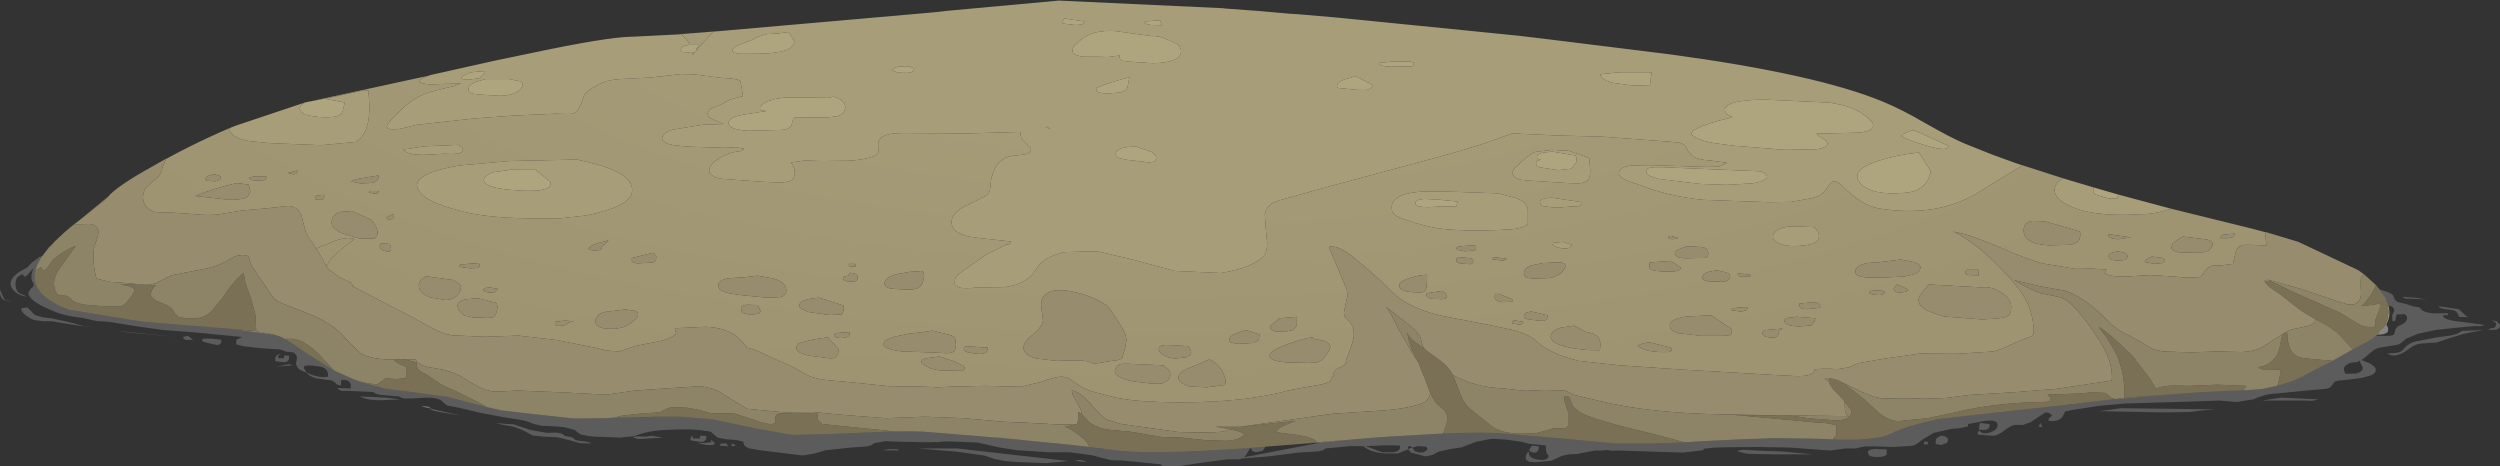<?xml version="1.0" encoding="UTF-8" standalone="no"?>
<svg xmlns:xlink="http://www.w3.org/1999/xlink" height="79.35px" width="425.35px" xmlns="http://www.w3.org/2000/svg">
  <rect width="100%" height="100%" fill="#333333" stroke="none"/>
  <g transform="matrix(1.0, 0.0, 0.0, 1.0, 0.0, 0.0)">
    <use height="79.35" transform="matrix(1.0, 0.0, 0.0, 1.0, 0.0, 0.0)" width="425.35" xlink:href="#shape0"/>
  </g>
  <defs>
    <g id="shape0" transform="matrix(1.0, 0.0, 0.0, 1.0, 0.0, 0.0)">
      <path d="M1.0 51.15 L1.15 51.15 2.0 51.3 1.0 51.15" fill="#c7d9e1" fill-rule="evenodd" stroke="none"/>
      <path d="M405.55 50.25 L406.35 51.95 Q406.85 53.7 406.0 55.2 L404.5 56.95 404.25 57.15 403.75 57.55 Q405.85 56.0 406.25 54.0 406.65 52.15 405.55 50.25 M402.25 58.4 L391.9 64.0 390.25 64.75 392.05 63.9 396.85 61.35 400.3 59.45 402.25 58.4 M381.75 66.4 L380.5 66.45 381.4 66.4 381.75 66.4 M366.85 67.3 L365.45 67.4 359.8 67.9 361.4 67.7 365.85 67.35 366.85 67.3 M229.2 74.85 L224.9 75.25 221.0 75.55 224.15 75.25 229.2 74.85 M171.25 74.6 L169.4 74.45 170.45 74.5 171.25 74.6 M115.7 70.9 L110.55 70.9 102.85 71.15 104.55 71.05 113.45 70.85 115.7 70.9 M85.45 69.85 L83.4 69.4 82.8 69.25 85.45 69.85 M57.6 63.4 L56.3 62.75 56.25 62.7 56.8 63.0 57.6 63.4 M46.75 56.95 L39.9 56.0 43.6 56.35 46.75 56.95 M5.9 46.8 Q6.0 45.25 7.25 43.5 L8.35 42.05 8.6 41.85 Q6.4 44.25 6.0 46.15 L5.9 46.8 M12.9 37.95 L14.15 36.95 18.35 33.5 Q17.95 34.05 16.15 35.4 L12.9 37.95 M28.25 27.05 Q29.95 26.1 31.95 25.1 35.65 23.25 39.05 21.8 L39.15 22.35 Q39.65 23.5 42.4 24.0 L45.9 24.35 54.65 24.7 60.5 24.15 Q63.5 22.55 62.65 15.4 L61.55 15.45 55.25 16.8 52.0 17.4 53.25 17.15 73.05 12.85 72.9 12.9 71.95 13.25 Q71.5 13.5 71.3 13.9 72.4 14.55 74.8 14.3 L78.45 14.2 77.25 14.65 Q73.85 15.4 72.6 15.85 70.3 16.7 68.5 18.45 L67.05 19.85 Q65.6 21.3 65.85 21.65 66.4 22.55 70.75 21.25 L80.75 20.15 87.65 19.65 94.5 19.35 96.65 19.4 97.6 19.35 98.2 18.95 98.9 17.6 99.4 16.15 Q99.75 15.55 101.7 14.45 103.15 13.6 105.55 13.45 L110.6 13.2 115.9 12.6 118.1 12.65 122.7 13.25 124.3 13.35 Q125.65 13.5 125.95 13.8 L126.2 15.0 126.4 16.35 124.2 16.95 122.75 17.75 121.65 18.2 Q120.85 18.5 120.65 18.75 119.95 19.7 121.15 20.25 L123.15 21.1 121.6 21.15 120.05 21.15 114.5 22.05 Q113.5 22.3 112.95 22.9 112.25 23.65 113.15 24.2 113.7 24.6 115.0 24.75 L117.0 24.95 123.4 25.15 125.1 25.05 126.65 25.3 Q126.3 25.65 125.75 25.75 L124.75 25.9 Q123.3 26.25 121.75 27.35 120.45 28.35 120.7 29.2 120.95 30.0 122.5 30.4 L129.35 30.9 132.1 31.05 Q134.05 31.1 134.7 30.65 135.3 30.15 135.2 29.15 135.1 28.25 134.55 27.65 L137.0 27.3 139.55 27.4 144.1 27.35 Q146.85 27.25 148.5 26.65 149.4 26.3 149.45 25.8 L149.4 24.4 Q149.55 23.0 152.1 22.7 153.5 22.6 155.85 22.65 L164.7 22.7 173.6 22.45 Q173.6 23.2 173.95 23.75 L174.65 24.5 175.35 25.15 Q175.7 26.05 174.2 26.3 L172.05 26.55 Q170.55 26.9 169.75 27.9 169.1 28.7 168.65 30.4 L168.45 32.2 Q168.35 33.0 167.5 33.45 L164.05 35.15 Q161.85 36.35 161.9 37.85 162.0 40.0 166.2 40.45 L172.05 41.1 Q171.9 41.7 171.2 41.6 167.9 43.25 167.75 43.35 L163.85 46.1 162.95 46.8 Q162.5 47.2 162.45 47.8 162.4 48.35 162.5 48.5 L163.1 48.85 Q163.8 49.2 166.4 48.9 L170.95 48.85 Q174.95 48.3 176.4 45.6 177.45 43.85 180.95 42.9 L186.65 42.75 192.25 44.05 199.9 46.1 207.75 46.45 Q213.15 45.55 215.05 43.5 215.6 42.85 215.6 41.3 L215.35 38.85 215.2 36.5 Q215.35 35.35 216.45 34.55 L218.0 34.0 225.5 31.9 245.9 26.4 Q252.3 24.6 257.3 22.7 L264.95 23.05 272.6 23.25 283.95 24.1 285.6 24.25 Q286.4 24.4 286.85 24.95 L287.3 25.85 288.1 26.65 Q289.05 27.2 290.95 27.3 L293.85 27.7 292.5 28.35 290.4 28.4 280.65 28.1 277.65 28.15 Q275.25 28.4 275.45 29.65 275.55 30.2 277.15 30.85 L279.05 31.5 Q283.8 33.4 289.8 34.0 L300.85 34.4 304.7 34.35 308.4 33.7 309.5 33.3 310.45 32.6 311.15 31.5 Q311.55 30.85 312.25 30.8 313.35 31.35 314.05 32.25 315.8 33.8 317.05 34.5 318.6 35.4 320.6 35.6 329.65 36.8 336.15 33.0 L344.1 28.15 342.95 27.75 351.05 30.35 Q350.55 30.6 350.2 30.95 349.4 31.75 349.6 32.65 349.75 33.5 350.7 34.2 354.65 37.05 364.2 36.45 366.75 36.45 369.35 35.5 L383.15 38.9 385.4 39.5 385.6 41.75 382.35 41.65 Q380.55 41.6 380.35 43.1 L379.9 44.9 377.95 45.15 376.6 45.15 Q376.1 45.25 375.5 45.7 L374.9 46.5 Q374.6 46.95 374.1 47.15 L372.0 47.25 369.95 47.05 365.9 46.8 361.85 47.05 Q359.15 47.15 358.1 46.5 L358.4 45.85 355.8 45.7 353.15 45.75 347.7 44.85 Q345.3 44.3 340.05 42.0 335.2 39.9 332.35 39.4 336.7 41.5 341.75 47.1 L342.65 47.65 341.85 47.2 342.9 48.45 Q345.7 51.65 346.0 55.75 346.1 56.85 345.75 57.2 L344.25 57.7 341.75 58.8 Q340.2 59.6 339.1 59.8 L332.9 60.2 326.65 60.15 320.45 61.05 316.15 61.8 314.55 62.5 312.75 62.8 Q310.0 62.65 308.75 62.85 308.8 64.0 305.8 64.0 L301.95 63.8 285.75 62.85 275.55 62.15 268.65 61.4 Q264.75 60.5 262.2 58.75 L260.95 57.65 Q259.7 56.75 257.4 56.15 L253.65 55.35 245.65 53.8 Q240.95 52.8 238.15 50.75 237.2 50.1 235.6 48.4 L233.05 46.1 229.8 43.4 Q227.6 41.7 226.1 42.0 L228.95 48.8 Q229.45 49.9 229.1 51.05 L228.65 53.15 Q228.65 53.75 228.95 54.1 L229.65 54.8 230.3 55.8 230.35 57.15 Q230.25 58.25 229.05 61.15 228.9 61.5 229.1 61.55 L228.7 62.15 228.0 62.5 Q227.5 62.7 227.3 62.85 227.0 63.15 226.8 63.85 L226.35 64.8 Q226.05 65.15 224.6 65.45 L219.55 66.35 Q212.1 68.45 201.05 68.45 192.7 68.45 189.0 67.45 L186.35 66.75 Q184.9 66.35 183.85 65.75 L182.2 64.6 Q181.25 64.0 180.35 64.1 179.25 64.2 177.05 65.0 L173.7 65.8 167.5 65.65 161.45 65.8 159.5 65.9 157.5 65.8 151.15 65.7 144.85 65.05 141.05 64.7 Q138.85 64.55 137.35 63.8 134.2 62.0 132.65 61.45 L129.9 60.2 Q128.15 59.35 127.1 59.15 L126.7 58.6 125.15 57.05 Q123.2 55.75 120.15 55.6 L114.8 55.85 115.05 56.8 Q113.95 57.75 111.75 58.15 L108.15 58.85 105.35 59.8 103.25 59.65 101.15 59.15 94.7 57.85 88.2 57.1 82.55 57.3 76.9 57.05 Q75.4 56.8 73.55 55.85 L70.4 54.1 63.25 50.4 60.0 48.7 59.85 48.15 57.75 47.15 55.9 45.8 55.5 45.25 56.55 43.75 58.4 42.15 60.3 40.65 Q59.1 40.25 57.05 40.95 56.75 41.05 53.8 42.3 L52.3 40.05 Q51.95 39.4 51.75 38.45 L51.35 36.85 Q50.7 35.0 48.85 35.05 L45.35 35.45 41.3 35.8 37.35 36.45 Q35.75 36.7 33.2 36.45 L29.0 36.15 26.6 36.1 Q25.25 35.85 24.65 34.8 24.25 34.1 24.35 33.25 24.45 32.4 24.95 31.8 L26.65 30.3 Q27.5 29.65 27.65 28.45 L28.25 27.05 M115.85 5.8 L122.9 5.25 121.3 5.4 118.5 8.55 118.5 8.3 119.0 7.65 117.4 7.65 116.85 6.7 115.85 5.8 M255.6 5.8 L258.1 6.05 256.5 5.9 255.6 5.8 M370.25 40.95 Q369.55 41.4 369.45 42.0 369.35 42.65 370.55 42.9 L372.25 43.0 374.5 43.0 Q375.95 42.8 376.35 41.95 376.75 41.1 375.55 40.75 L371.4 40.25 370.25 40.95 M368.0 44.75 L368.35 44.3 368.05 43.9 366.15 43.65 Q364.85 44.1 365.05 44.6 L366.55 44.9 368.0 44.75 M377.8 40.5 Q380.4 40.7 380.15 39.75 L378.3 39.9 Q377.75 40.15 377.8 40.5 M326.5 46.1 Q327.25 45.15 325.7 44.6 L323.4 44.15 319.4 44.65 Q315.8 44.65 315.65 46.25 315.6 47.0 317.5 47.2 L319.95 47.25 323.95 47.05 325.3 46.75 Q326.2 46.5 326.5 46.1 M336.65 46.85 L336.65 45.9 334.65 45.9 Q333.95 46.6 335.0 46.8 L336.65 46.85 M328.15 48.4 L326.75 50.1 Q326.1 51.15 326.8 52.05 327.55 52.95 330.75 53.85 L337.25 54.35 339.65 54.2 Q341.5 54.05 341.9 53.55 L342.1 53.15 342.15 52.65 Q342.45 51.05 340.55 49.8 338.75 48.65 337.15 48.9 L328.15 48.4 M353.9 39.4 L347.9 37.65 345.85 37.6 Q344.7 37.7 344.4 38.55 344.2 39.2 344.4 39.9 344.65 40.55 345.2 40.9 346.25 41.6 348.65 41.75 L352.2 41.65 Q353.25 41.45 353.65 41.0 354.05 40.5 353.9 39.4 M362.65 40.4 L359.15 39.9 358.7 39.9 Q358.6 40.65 360.45 40.7 L362.65 40.4 M360.3 42.75 L359.35 43.0 Q358.7 43.2 358.75 43.65 358.85 44.05 359.5 44.25 L360.55 44.35 361.65 44.2 Q362.15 43.7 361.9 43.35 361.65 43.0 361.05 42.9 L360.3 42.75 M289.05 42.0 L287.05 41.9 285.6 42.4 Q284.6 42.9 285.15 43.5 285.6 43.95 286.9 43.95 L288.75 43.9 290.0 43.9 Q290.65 43.8 290.65 43.15 290.7 42.0 289.05 42.0 M285.4 40.4 L284.3 40.15 Q283.95 40.1 283.8 40.35 283.9 40.65 284.55 40.7 L285.4 40.6 285.4 40.4 M284.3 44.4 L280.7 44.65 Q280.5 45.4 280.7 45.7 280.9 45.95 281.75 46.1 286.25 46.5 285.9 45.5 L284.3 44.4 M293.1 47.95 Q293.9 47.9 294.2 47.5 294.55 46.95 294.15 46.6 293.8 46.3 293.15 46.25 L292.3 46.0 Q289.7 46.2 289.65 47.15 289.6 47.7 290.55 47.85 L291.85 47.9 293.1 47.95 M302.3 41.2 Q303.8 42.15 307.0 41.75 310.4 41.35 309.15 39.15 L308.65 38.65 305.4 38.5 Q303.25 38.5 302.3 39.25 301.65 39.75 301.65 40.25 301.65 40.8 302.3 41.2 M295.7 46.5 Q295.5 47.0 296.45 47.1 L297.8 47.0 297.8 46.75 295.9 46.5 295.7 46.5 M318.9 49.4 Q318.0 49.5 318.05 50.0 L319.5 50.2 Q320.6 50.25 320.65 49.65 L320.05 49.4 318.9 49.4 M322.3 48.85 Q322.1 49.15 322.3 49.45 322.55 49.8 323.55 49.75 324.6 49.65 324.65 49.25 L322.8 48.4 322.3 48.85 M258.65 27.7 L257.75 28.55 Q257.2 29.2 257.4 29.7 257.65 30.35 258.85 30.6 L260.55 30.75 266.75 31.15 268.55 31.2 Q269.7 31.15 270.15 30.65 270.6 30.2 270.55 28.85 L270.4 26.9 266.9 25.65 264.05 25.5 261.2 25.85 Q260.35 26.15 258.65 27.7 M254.9 32.9 L247.9 32.65 Q242.55 32.5 241.3 32.65 236.25 33.15 236.85 35.85 237.0 36.55 238.3 37.1 L240.1 37.7 Q243.8 38.95 247.25 39.1 250.65 39.3 254.6 39.15 L257.35 39.0 Q259.1 38.8 259.95 38.15 L259.95 35.6 Q259.7 34.25 257.9 33.7 L254.9 32.9 M250.55 41.75 L248.3 41.9 Q247.55 42.1 247.9 42.5 L249.2 42.75 250.55 42.65 251.0 42.55 251.15 42.15 Q251.15 41.6 250.55 41.75 M249.8 43.9 L248.4 43.75 Q247.85 43.65 247.75 44.2 247.7 44.9 249.35 44.9 L250.2 44.95 Q250.7 44.85 250.65 44.35 250.6 43.9 249.8 43.9 M254.15 43.75 L253.9 44.1 255.25 44.3 Q256.3 44.4 256.3 44.0 L254.15 43.75 M261.1 47.4 L263.75 47.3 Q265.2 47.0 266.0 46.0 266.55 45.35 266.25 44.95 266.0 44.65 265.15 44.65 L262.55 44.75 260.55 45.15 Q259.25 45.6 259.3 46.55 259.35 47.15 259.95 47.3 L261.1 47.4 M267.2 35.15 L268.4 35.1 Q269.15 35.0 269.15 34.4 L264.15 33.65 Q261.15 33.65 262.35 35.05 L264.7 35.35 267.2 35.15 M265.8 42.25 Q267.2 42.45 267.4 41.65 L265.9 41.15 264.0 41.35 Q264.35 42.1 265.8 42.25 M278.6 58.8 Q279.65 59.8 282.5 59.9 L283.85 59.9 Q284.65 59.8 284.3 59.15 L280.65 58.25 Q279.65 58.3 278.6 58.8 M270.05 59.55 L272.2 59.6 272.3 58.65 Q272.25 57.6 271.6 57.1 271.05 56.65 269.9 56.5 L267.8 55.4 265.55 55.75 Q264.0 56.25 263.85 57.15 263.6 58.95 270.05 59.55 M259.15 54.75 L257.65 54.5 Q257.1 54.65 257.3 55.05 L258.4 55.2 Q259.25 55.25 259.15 54.75 M260.9 54.45 L262.5 54.6 Q263.4 54.5 263.3 53.65 L260.55 53.0 259.8 53.15 Q259.4 53.25 259.3 53.65 259.15 54.1 259.9 54.3 L260.9 54.45 M254.3 50.6 Q254.35 51.2 255.6 51.4 L257.3 51.35 257.3 50.9 255.05 50.0 Q254.25 49.9 254.3 50.6 M245.35 50.9 Q246.3 50.85 246.15 50.35 246.05 49.85 245.3 49.5 L242.65 49.9 Q242.55 50.7 243.7 50.85 L245.35 50.9 M306.1 55.55 L308.2 55.35 308.65 54.8 308.9 54.15 305.65 53.9 304.1 54.1 Q303.1 54.45 304.0 55.15 304.4 55.45 306.1 55.55 M307.55 52.6 L309.7 52.35 Q309.7 51.55 308.65 51.4 L306.15 51.65 Q305.9 52.6 307.55 52.6 M302.45 70.7 L302.35 70.7 301.65 70.65 302.45 70.7 M297.3 52.5 L297.4 52.25 Q294.8 52.25 294.5 52.75 L296.05 53.0 Q297.35 52.9 297.3 52.5 M294.65 56.0 L291.15 53.65 286.9 53.85 Q283.45 54.4 284.25 55.9 284.95 56.75 286.1 56.75 L289.5 57.15 292.9 57.15 294.25 57.05 Q294.75 56.85 294.65 56.0 M300.5 56.15 Q300.05 56.25 299.95 56.4 299.7 56.75 300.05 57.05 300.3 57.3 300.7 57.35 302.85 57.8 302.65 56.25 L303.3 55.9 300.5 56.15 M242.8 46.75 Q241.55 46.75 239.7 47.35 237.35 48.15 238.35 49.15 239.0 49.75 241.55 49.75 242.4 49.8 242.65 49.2 L242.8 47.75 242.8 46.75 M177.9 21.65 L178.35 21.55 178.65 21.9 177.9 21.65 M199.8 58.75 L198.5 58.7 Q197.5 58.7 197.3 59.0 196.8 59.7 198.05 60.45 198.7 60.9 200.0 61.0 L202.0 60.75 Q203.25 60.15 202.15 58.9 L199.8 58.75 M188.9 52.7 Q188.5 51.95 187.8 51.65 185.55 50.25 182.4 49.6 178.45 48.8 177.4 50.7 177.0 51.4 177.2 52.55 L177.45 54.5 Q177.4 55.55 175.75 56.9 174.15 58.2 174.15 59.1 174.1 60.45 176.35 61.0 L179.75 61.4 183.05 61.3 Q185.05 61.3 186.15 61.9 L189.15 61.4 Q190.55 61.35 190.95 60.85 L191.5 58.9 191.65 57.75 191.4 56.65 Q190.85 55.5 188.9 52.7 M189.9 62.55 Q189.6 63.1 189.7 63.4 189.75 63.7 190.35 64.05 191.6 64.85 194.55 65.1 197.45 65.5 198.1 65.1 199.25 64.45 199.1 63.55 198.95 62.8 197.9 62.15 L192.15 61.9 190.9 61.9 Q190.25 62.0 189.9 62.55 M202.35 65.75 L205.35 65.9 208.35 65.5 Q208.8 65.0 208.15 63.55 207.4 61.9 205.8 61.15 L203.8 62.0 202.1 62.7 Q200.95 63.2 200.65 63.75 199.95 65.0 202.35 65.75 M162.55 57.8 Q162.45 57.2 161.65 57.0 L158.65 56.25 156.7 56.55 154.7 56.75 152.6 57.2 Q150.95 57.6 150.55 58.05 149.5 59.35 153.55 59.8 L159.45 60.0 161.0 60.1 Q162.1 60.1 162.45 59.65 L162.65 58.75 162.55 57.8 M165.0 60.0 Q168.2 60.7 168.05 59.15 L164.4 58.9 Q163.9 59.0 164.0 59.5 164.1 59.9 165.0 60.0 M163.8 62.2 L162.4 61.5 159.8 60.65 157.4 61.0 Q156.0 61.45 157.55 62.3 158.5 62.85 159.85 63.0 L163.6 63.1 Q164.6 62.75 163.8 62.2 M225.25 58.0 L223.65 57.65 223.3 57.4 Q222.2 57.45 219.1 58.55 L217.45 59.2 Q216.25 59.8 216.05 60.35 215.75 61.4 218.8 61.65 L222.55 61.75 223.85 61.7 Q224.5 61.6 225.0 61.15 L226.05 59.85 226.35 59.0 Q226.25 58.35 225.25 58.0 M220.65 53.9 L217.65 54.15 216.3 55.3 Q215.7 55.95 216.95 56.4 L218.45 56.45 219.85 56.2 Q220.5 55.8 220.65 55.2 L220.65 53.9 M214.3 56.9 L211.9 56.15 210.0 56.85 Q208.7 57.5 209.35 58.25 L210.45 58.5 213.35 58.35 214.15 57.85 214.3 56.9 M123.9 47.35 Q121.6 47.8 122.4 49.15 122.7 49.6 124.05 49.9 L126.0 50.2 130.5 50.65 132.8 50.55 Q134.1 50.2 133.7 48.9 133.4 47.95 131.65 47.4 L128.9 46.9 126.9 47.15 123.9 47.35 M145.55 44.9 L144.9 44.9 144.45 44.9 Q144.2 45.55 145.55 45.35 L145.55 44.9 M143.55 47.6 Q143.7 47.85 144.45 47.9 L145.4 47.9 Q145.95 47.7 145.95 47.15 145.9 46.5 144.65 46.4 L144.3 46.9 143.6 47.05 Q143.3 47.25 143.55 47.6 M151.5 49.1 L153.65 49.25 155.15 49.25 Q156.05 49.2 156.55 48.75 157.05 48.3 157.2 47.15 157.35 45.9 156.4 46.15 L154.8 46.25 152.55 46.65 Q151.2 46.95 150.65 47.75 150.1 48.65 151.5 49.1 M118.2 8.9 L117.8 9.35 117.75 9.0 118.2 8.9 M82.55 49.0 Q82.05 49.25 82.35 49.5 L83.0 49.75 84.05 49.8 84.7 49.15 83.3 48.9 82.55 49.0 M81.4 44.75 L78.4 45.0 Q78.15 45.05 78.15 45.4 L79.95 45.65 81.15 45.6 Q81.9 45.4 81.4 44.75 M94.9 37.2 L99.8 36.65 Q107.0 35.15 107.5 32.8 108.0 30.4 103.9 28.75 102.1 28.0 98.15 27.15 L86.65 27.4 78.25 28.15 Q68.95 29.7 71.5 32.8 72.85 34.45 78.2 35.85 82.4 37.05 90.0 37.15 L94.9 37.2 M111.1 44.65 Q111.75 44.4 111.65 43.5 L111.15 43.0 107.5 43.9 107.5 44.4 Q107.7 44.8 108.5 44.8 L109.65 44.75 111.1 44.65 M103.55 40.9 L101.7 41.35 Q100.5 41.75 100.1 42.3 100.4 42.65 101.45 42.6 102.55 42.6 102.4 42.0 L103.55 40.9 M108.15 52.9 L106.4 52.65 103.95 52.95 Q102.25 53.05 101.75 53.7 101.0 54.55 101.5 55.2 101.9 55.8 102.95 55.9 105.25 56.1 106.75 55.4 L108.15 54.3 Q108.95 53.4 108.15 52.9 M96.05 54.55 L94.45 54.75 Q94.25 55.5 95.3 55.45 96.35 55.4 96.65 54.9 L97.65 54.65 96.05 54.55 M84.6 52.55 Q84.75 51.35 83.9 51.4 L81.4 50.75 79.45 50.9 Q78.1 51.1 77.9 51.75 77.75 52.25 78.1 52.85 L78.95 53.65 80.35 54.0 81.75 54.0 82.8 54.1 83.8 54.0 Q84.45 53.75 84.6 52.55 M142.4 56.65 Q142.1 56.65 141.9 57.0 142.05 57.6 143.4 57.5 144.75 57.4 144.55 56.5 L142.4 56.65 M142.65 59.4 L140.9 57.4 Q138.3 57.65 136.1 58.35 135.65 58.5 135.55 58.95 135.35 59.6 136.2 60.05 L137.55 60.5 140.3 60.85 Q141.65 61.1 142.1 60.85 L142.6 60.2 142.65 59.4 M143.55 52.8 L143.55 52.0 139.4 50.65 Q136.1 50.9 136.0 51.9 135.95 52.4 136.6 52.7 L137.65 53.1 141.2 53.6 143.25 53.5 143.55 52.8 M129.4 52.9 L128.9 51.9 127.1 51.85 Q125.85 51.95 126.15 52.9 126.35 53.5 127.8 53.5 129.25 53.5 129.4 52.9 M54.25 34.0 Q55.3 34.1 55.15 33.15 L53.9 33.25 Q53.15 34.0 54.25 34.0 M57.9 36.05 Q56.85 36.3 56.5 37.3 56.25 38.1 56.7 38.7 L57.9 39.6 61.05 40.55 63.65 40.6 Q64.5 40.05 64.15 39.0 63.9 38.15 63.15 37.4 L59.9 35.9 57.9 36.05 M50.55 29.0 L49.05 29.4 48.9 29.4 49.95 29.65 Q50.7 29.6 50.55 29.0 M43.3 30.0 L42.4 30.2 Q42.45 30.65 43.55 30.75 L45.0 30.65 45.4 30.25 Q45.45 30.0 44.9 30.0 L43.3 30.0 M42.6 32.5 L42.3 31.4 40.3 31.15 Q36.8 31.9 33.25 33.35 L39.0 34.0 Q41.45 34.0 42.15 33.45 L42.6 32.5 M78.55 25.0 L77.9 24.65 72.15 24.9 68.6 25.45 Q69.3 26.35 72.0 26.35 L75.75 26.15 Q78.45 26.35 78.7 25.65 78.85 25.3 78.55 25.0 M61.05 30.4 Q59.95 30.6 59.75 30.9 L61.25 31.2 62.85 31.15 Q64.55 31.05 64.4 29.85 L61.05 30.4 M65.9 36.9 Q65.4 37.5 66.9 37.25 L66.9 36.4 65.9 36.9 M62.75 32.75 L63.75 32.95 Q64.5 32.95 64.4 32.5 L63.3 32.5 Q62.8 32.4 62.75 32.75 M65.65 42.75 Q67.0 43.05 66.3 41.5 L64.8 41.4 Q64.15 42.35 65.65 42.75 M72.4 47.0 Q71.65 47.6 71.5 47.85 71.15 48.35 71.3 48.95 71.6 50.0 73.2 50.6 L75.85 51.05 Q77.6 50.95 78.25 49.6 78.6 48.85 78.25 48.4 78.05 48.15 77.15 47.65 L72.4 47.0 M36.55 29.65 Q35.05 29.85 35.0 30.35 L34.95 30.6 35.25 30.75 36.65 30.85 Q37.7 30.65 37.55 30.0 L36.55 29.65" fill="url(#gradient0)" fill-rule="evenodd" stroke="none"/>
      <path d="M404.85 49.25 L405.55 50.25 Q406.65 52.15 406.25 54.0 405.85 56.0 403.75 57.55 L402.5 58.3 402.25 58.4 400.3 59.45 398.15 57.1 Q397.2 56.0 394.7 54.7 L393.95 54.3 Q392.15 53.35 390.9 52.4 L388.05 50.15 386.5 49.1 Q385.6 48.5 385.25 47.75 L386.2 47.85 Q387.35 48.2 389.65 49.45 L398.3 53.3 400.3 54.55 Q401.55 55.35 402.4 55.6 L403.95 55.65 404.2 55.1 404.15 54.4 404.7 53.05 Q405.05 52.2 404.9 51.65 L403.35 51.9 401.75 52.1 Q403.4 50.6 404.25 48.5 L404.8 49.15 404.85 49.25 M390.25 64.75 L389.1 65.15 387.45 65.65 Q388.1 63.9 387.9 62.9 L385.95 62.95 Q384.7 62.95 384.2 62.45 385.5 62.35 386.55 61.45 387.6 60.5 387.85 59.25 L388.15 57.6 Q388.45 56.45 389.15 56.65 L389.25 58.05 389.65 59.35 Q390.2 60.5 391.4 60.85 L393.9 61.15 396.85 61.35 392.05 63.9 390.25 64.75 M380.5 66.45 L377.75 66.55 373.4 66.8 366.85 67.3 365.85 67.35 361.4 67.7 Q361.65 64.0 360.15 60.4 L359.25 58.75 358.25 57.2 357.05 55.6 357.65 55.95 Q359.15 57.0 361.85 59.65 362.85 60.4 363.6 61.6 L365.85 64.5 366.8 66.15 Q367.75 65.65 369.75 65.6 L372.45 65.65 377.3 65.45 382.1 65.65 Q382.05 66.15 381.4 66.4 L380.5 66.45 M359.8 67.9 L351.3 68.9 339.1 70.25 329.8 71.3 326.25 72.15 Q323.5 72.9 321.45 73.9 320.2 74.5 317.45 74.7 L315.95 74.8 313.6 74.8 313.0 74.8 311.85 74.75 312.45 73.9 312.4 72.4 Q311.05 71.9 309.15 71.9 L305.0 71.5 295.15 70.6 299.8 70.7 300.95 70.7 302.35 70.7 302.45 70.7 302.65 70.7 303.0 70.7 304.4 70.65 304.65 70.7 304.7 70.7 307.65 71.15 312.0 71.5 Q315.05 71.6 314.95 69.95 L315.15 70.05 313.95 68.4 313.85 68.3 312.35 66.7 Q311.3 65.65 311.15 64.9 L311.15 64.45 311.15 64.4 Q312.3 64.35 313.6 65.15 L316.9 67.7 319.7 70.25 Q321.35 71.6 322.95 71.65 L328.0 71.15 332.9 70.1 Q339.35 68.55 347.2 68.4 L348.35 68.35 Q349.05 68.2 348.9 67.65 L348.35 67.15 353.85 66.95 356.0 66.75 358.2 66.85 359.15 67.65 359.8 67.9 M286.55 75.25 L283.15 75.4 280.35 75.45 274.8 75.45 266.25 74.65 255.2 73.7 Q251.7 73.5 245.55 73.75 L246.25 71.65 Q246.45 70.5 245.55 69.65 L244.3 68.55 243.5 67.2 243.35 66.9 242.4 64.4 241.4 61.9 241.25 61.55 240.15 59.35 239.7 57.95 239.4 56.55 Q239.65 57.25 240.45 57.95 L242.0 59.1 242.45 59.45 245.05 61.35 Q246.45 62.45 247.15 63.7 L247.2 63.8 248.4 66.9 Q249.1 68.75 250.1 69.55 L253.95 72.6 Q256.2 74.2 261.55 73.65 L263.0 73.25 264.4 72.85 265.95 72.9 Q266.7 72.85 266.9 72.15 L266.9 70.4 266.4 68.9 Q266.05 67.95 266.2 67.4 266.85 67.25 267.1 67.8 L267.5 68.85 Q268.15 70.05 270.4 70.85 273.75 72.1 280.75 73.7 L286.4 75.2 286.55 75.25 M212.8 76.2 Q195.15 77.45 189.35 76.55 L185.35 76.05 185.0 75.35 184.4 74.7 184.3 74.6 182.95 73.55 Q182.05 72.9 181.45 72.7 L181.2 72.6 183.25 72.15 183.5 71.15 183.45 70.05 184.0 70.4 185.2 71.7 Q186.4 72.75 188.55 73.1 L192.3 73.45 197.65 74.35 199.3 74.4 200.95 74.45 205.2 74.9 208.65 75.0 Q211.15 74.85 211.7 73.85 211.1 73.35 209.35 73.05 L206.75 72.6 211.25 72.6 220.55 71.6 Q219.35 72.0 218.6 72.35 217.2 72.95 217.2 73.55 L220.7 74.0 Q223.4 74.4 224.15 75.25 L221.0 75.55 217.85 75.8 215.3 76.0 212.85 76.2 212.8 76.2 M152.25 73.4 L147.05 73.6 142.35 73.8 141.0 73.85 134.8 74.0 128.8 72.95 121.25 71.35 115.7 70.9 113.45 70.85 104.55 71.05 105.95 70.7 109.55 70.3 111.0 70.25 112.35 70.1 113.15 69.7 Q113.6 69.45 113.95 69.35 L115.55 69.3 117.2 69.4 119.15 69.8 121.1 70.35 123.05 70.3 124.95 70.35 127.25 71.1 129.65 71.9 Q131.5 72.4 131.9 71.9 L131.95 71.2 Q131.9 70.75 132.15 70.55 132.5 70.25 133.6 70.3 L135.1 70.4 137.15 70.35 139.15 70.4 139.15 71.45 139.9 72.15 152.25 73.4 M82.8 69.25 L76.05 67.5 65.45 66.1 62.45 65.3 61.2 64.9 62.0 65.1 62.55 65.2 62.7 65.25 64.15 65.4 64.9 64.9 65.65 64.35 67.35 64.5 68.95 64.35 Q69.3 64.0 69.15 62.45 L68.05 61.95 Q67.4 61.65 67.05 61.25 L67.25 61.15 68.65 61.1 70.9 61.65 Q70.8 62.55 71.4 63.1 L72.75 63.85 74.9 65.3 76.0 65.9 77.15 66.35 81.2 68.35 82.8 69.25 M56.25 62.7 L52.25 60.15 48.75 57.8 48.65 57.65 50.1 57.65 51.4 58.1 Q53.65 59.4 55.25 61.35 L56.8 63.0 56.25 62.7 M39.9 56.0 L35.65 55.65 26.8 54.95 24.1 54.7 11.75 52.7 Q5.65 50.45 5.9 46.8 L6.0 46.15 Q6.75 45.5 7.05 45.45 7.35 46.4 8.05 45.6 L8.9 44.35 Q9.55 43.65 10.75 42.9 12.0 42.1 12.9 41.85 L10.3 45.45 Q8.7 47.55 9.4 49.4 9.75 50.25 10.2 50.25 L11.45 50.35 11.95 50.75 12.4 51.2 Q13.05 51.6 14.45 51.85 L18.2 52.15 20.4 52.15 Q21.2 52.0 21.85 51.05 L22.5 50.25 22.9 49.35 Q22.75 48.9 21.6 48.6 L20.45 48.4 22.6 48.4 24.55 48.5 26.6 48.5 Q26.1 48.8 25.85 49.4 25.55 50.1 25.7 50.45 L26.5 51.15 28.0 51.75 Q28.9 52.1 29.35 52.65 L29.8 53.35 30.35 53.9 31.75 54.2 33.2 54.15 Q34.75 54.1 35.85 53.1 L37.75 50.85 39.1 48.9 40.2 47.6 41.45 46.4 41.75 48.15 42.7 50.8 43.45 53.55 43.6 56.35 39.9 56.0" fill="#797056" fill-rule="evenodd" stroke="none"/>
      <path d="M12.6 38.15 L12.9 37.95 16.15 35.4 Q17.95 34.05 18.35 33.5 19.9 31.65 26.05 28.25 L27.1 27.65 28.25 27.0 28.25 27.05 27.65 28.45 Q27.5 29.65 26.65 30.3 L24.95 31.8 Q24.45 32.4 24.35 33.25 24.25 34.1 24.65 34.8 25.25 35.85 26.6 36.1 L29.0 36.15 33.2 36.45 Q35.75 36.7 37.35 36.45 L41.3 35.8 45.35 35.45 48.85 35.05 Q50.7 35.0 51.35 36.85 L51.75 38.45 Q51.95 39.4 52.3 40.05 L53.8 42.3 54.5 43.4 55.5 45.25 55.9 45.8 57.75 47.15 59.85 48.15 60.0 48.7 63.25 50.4 70.4 54.1 73.55 55.85 Q75.4 56.8 76.9 57.05 L82.55 57.3 88.2 57.1 94.7 57.85 101.15 59.15 103.25 59.65 105.35 59.8 108.15 58.85 111.75 58.15 Q113.95 57.75 115.05 56.8 L114.8 55.85 120.15 55.6 Q123.2 55.75 125.15 57.05 L126.7 58.6 127.1 59.15 Q128.15 59.35 129.9 60.2 L132.65 61.45 Q134.2 62.0 137.35 63.8 138.85 64.55 141.05 64.7 L144.85 65.05 151.15 65.7 157.5 65.8 159.5 65.9 161.45 65.8 167.5 65.65 173.7 65.8 177.05 65.0 Q179.25 64.2 180.35 64.1 181.25 64.0 182.2 64.6 L183.85 65.75 Q184.9 66.35 186.35 66.75 L189.0 67.45 Q192.7 68.45 201.05 68.45 212.1 68.45 219.55 66.35 L224.6 65.45 Q226.05 65.15 226.35 64.8 L226.8 63.85 Q227.0 63.15 227.3 62.85 227.5 62.7 228.0 62.5 L228.7 62.15 229.1 61.55 Q228.9 61.5 229.05 61.15 230.25 58.25 230.35 57.15 L230.3 55.8 229.65 54.8 228.95 54.1 Q228.65 53.75 228.65 53.15 L229.1 51.05 Q229.45 49.9 228.95 48.8 L226.1 42.0 Q227.6 41.7 229.8 43.4 L233.05 46.1 235.6 48.4 Q237.2 50.1 238.15 50.75 240.95 52.8 245.65 53.8 L253.65 55.35 257.4 56.15 Q259.7 56.75 260.95 57.65 L262.2 58.75 Q264.75 60.5 268.65 61.4 L275.55 62.15 285.75 62.85 301.95 63.8 305.8 64.0 Q308.8 64.0 308.75 62.85 310.0 62.65 312.75 62.8 L314.55 62.5 316.15 61.8 320.45 61.05 326.65 60.15 332.9 60.2 339.1 59.8 Q340.2 59.6 341.75 58.8 L344.25 57.7 345.75 57.2 Q346.1 56.85 346.0 55.75 345.7 51.65 342.9 48.45 L341.85 47.2 342.65 47.65 Q345.5 49.3 347.0 49.85 L349.7 50.4 Q351.2 50.65 352.05 51.45 354.35 53.55 356.65 57.1 358.1 59.25 358.65 60.75 359.45 62.75 359.3 64.75 L350.0 66.15 342.5 66.75 334.95 67.2 331.25 67.7 327.6 67.85 324.1 67.75 320.6 67.8 Q319.1 67.75 317.05 66.8 L313.6 65.15 Q312.3 64.35 311.15 64.4 L311.15 64.45 310.4 64.45 311.15 64.9 Q311.3 65.65 312.35 66.7 L313.85 68.3 313.9 69.75 Q314.0 70.55 314.4 70.8 L305.8 70.7 304.7 70.7 304.65 70.7 304.4 70.65 303.0 70.7 302.65 70.7 302.45 70.7 301.65 70.65 293.15 70.5 Q280.55 70.3 272.05 68.2 L267.65 67.15 266.95 66.75 266.2 66.45 262.85 66.35 259.45 66.5 255.9 66.1 Q250.85 65.9 247.2 63.8 L247.15 63.7 Q246.45 62.45 245.05 61.35 L242.45 59.45 242.05 58.85 241.85 58.15 241.7 57.45 Q241.05 56.2 239.0 54.7 L235.8 52.2 Q236.6 53.15 238.0 56.1 L240.65 60.7 241.25 61.55 241.4 61.9 242.4 64.4 243.35 66.9 Q243.2 68.2 241.7 68.7 239.0 69.65 234.3 69.9 L226.7 70.4 211.8 72.5 211.25 72.6 206.75 72.6 209.35 73.05 208.0 73.45 Q205.5 73.7 200.5 73.5 L192.95 72.45 190.6 72.1 188.35 71.4 Q187.55 71.0 185.45 68.6 183.6 66.55 182.35 66.45 182.4 67.1 183.05 68.15 L183.95 69.8 184.0 70.4 183.45 70.05 183.5 71.15 183.25 72.15 Q180.85 72.35 177.25 72.05 L170.6 71.75 163.95 71.15 157.35 70.9 150.7 71.15 143.0 70.55 138.25 70.1 133.4 70.15 127.1 69.55 122.7 66.85 Q121.5 66.05 119.2 65.7 L112.35 66.15 108.05 66.45 105.6 66.8 103.15 67.15 95.55 66.75 88.0 66.45 84.35 66.65 Q82.55 66.5 80.85 65.5 L78.3 63.95 Q77.05 63.3 75.4 62.9 L72.85 62.45 Q71.15 62.05 70.75 61.2 L68.65 61.1 67.25 61.15 Q63.15 61.25 61.3 60.05 L59.6 58.45 58.0 56.7 Q56.35 55.1 53.45 53.75 L48.35 51.75 Q47.15 51.3 46.45 50.6 L45.25 48.8 44.0 47.0 42.8 45.2 42.3 43.7 Q41.95 43.25 40.65 43.45 40.05 43.55 39.4 43.9 L38.3 44.55 Q36.55 45.5 33.75 45.95 L29.15 46.85 27.05 47.9 Q25.9 48.5 24.75 48.45 L21.35 48.15 18.7 47.95 16.4 47.4 Q15.65 44.4 16.0 42.15 L16.5 40.65 Q16.85 39.7 16.7 39.1 16.4 38.25 15.35 38.1 L13.3 38.15 12.6 38.15 M385.4 39.5 L385.4 39.45 386.9 39.9 391.05 41.15 401.2 45.95 402.25 46.7 402.05 46.85 Q401.7 47.15 401.65 47.6 L401.65 48.45 401.7 49.9 Q401.7 50.75 401.35 51.2 400.75 52.0 399.45 51.8 L397.35 51.15 391.65 49.2 385.8 47.55 386.2 47.85 385.25 47.75 Q385.6 48.5 386.5 49.1 L388.05 50.15 390.9 52.4 Q392.15 53.35 393.95 54.3 394.0 55.1 392.5 55.5 L389.95 56.05 Q388.9 56.4 387.4 57.45 L384.85 59.1 Q383.35 59.85 381.3 59.9 L377.4 59.8 372.7 59.95 367.95 59.8 366.35 59.4 364.3 58.2 362.2 57.05 Q360.75 56.45 359.45 55.35 L357.15 53.15 Q354.15 50.4 351.3 49.45 L347.05 48.7 342.65 47.65 341.75 47.1 Q336.7 41.5 332.35 39.4 335.2 39.9 340.05 42.0 345.3 44.3 347.7 44.85 L353.15 45.75 355.8 45.7 358.4 45.85 358.1 46.5 Q359.15 47.15 361.85 47.05 L365.9 46.8 369.95 47.05 372.0 47.25 374.1 47.15 Q374.6 46.95 374.9 46.5 L375.5 45.7 Q376.1 45.25 376.6 45.15 L377.95 45.15 379.9 44.9 380.35 43.1 Q380.55 41.6 382.35 41.65 L385.6 41.75 385.4 39.5 M368.0 44.75 L366.55 44.9 365.05 44.6 Q364.85 44.1 366.15 43.65 L368.05 43.9 368.35 44.3 368.0 44.75 M370.25 40.95 L371.4 40.25 375.55 40.75 Q376.75 41.1 376.35 41.95 375.95 42.8 374.5 43.0 L372.25 43.0 370.55 42.9 Q369.35 42.65 369.45 42.0 369.55 41.4 370.25 40.95 M377.8 40.5 Q377.75 40.15 378.3 39.9 L380.15 39.75 Q380.4 40.7 377.8 40.5 M336.65 46.85 L335.0 46.8 Q333.95 46.6 334.65 45.9 L336.65 45.9 336.65 46.85 M326.5 46.1 Q326.2 46.5 325.3 46.75 L323.95 47.05 319.95 47.25 317.5 47.2 Q315.6 47.0 315.65 46.25 315.8 44.65 319.4 44.65 L323.4 44.15 325.7 44.6 Q327.25 45.15 326.5 46.1 M328.15 48.4 L337.15 48.9 Q338.75 48.65 340.55 49.8 342.45 51.05 342.15 52.65 L342.1 53.15 341.9 53.55 Q341.5 54.05 339.65 54.2 L337.25 54.35 330.75 53.85 Q327.55 52.95 326.8 52.05 326.1 51.15 326.75 50.1 L328.15 48.4 M360.3 42.75 L361.05 42.9 Q361.65 43.0 361.9 43.35 362.15 43.7 361.65 44.2 L360.55 44.35 359.5 44.25 Q358.85 44.05 358.75 43.65 358.7 43.2 359.35 43.0 L360.3 42.75 M362.65 40.4 L360.45 40.7 Q358.6 40.65 358.7 39.9 L359.15 39.9 362.65 40.4 M353.9 39.4 Q354.05 40.5 353.65 41.0 353.25 41.45 352.2 41.65 L348.65 41.75 Q346.25 41.6 345.2 40.9 344.65 40.55 344.4 39.9 344.2 39.2 344.4 38.55 344.7 37.7 345.85 37.6 L347.9 37.65 353.9 39.4 M293.1 47.95 L291.85 47.9 290.55 47.85 Q289.6 47.7 289.65 47.15 289.7 46.2 292.3 46.0 L293.15 46.25 Q293.8 46.3 294.15 46.6 294.55 46.95 294.2 47.5 293.9 47.9 293.1 47.95 M284.3 44.4 L285.9 45.5 Q286.25 46.5 281.75 46.1 280.9 45.95 280.7 45.7 280.5 45.4 280.7 44.65 L284.3 44.4 M285.4 40.4 L285.4 40.6 284.55 40.7 Q283.9 40.65 283.8 40.35 283.95 40.1 284.3 40.15 L285.4 40.4 M289.05 42.0 Q290.7 42.0 290.65 43.15 290.65 43.8 290.0 43.9 L288.75 43.9 286.9 43.95 Q285.6 43.95 285.15 43.5 284.6 42.9 285.6 42.4 L287.05 41.9 289.05 42.0 M322.3 48.85 L322.8 48.4 324.65 49.25 Q324.6 49.65 323.55 49.75 322.55 49.8 322.3 49.45 322.1 49.15 322.3 48.85 M318.9 49.4 L320.05 49.4 320.65 49.65 Q320.6 50.25 319.5 50.2 L318.05 50.0 Q318.0 49.5 318.9 49.4 M295.7 46.5 L295.9 46.5 297.8 46.75 297.8 47.0 296.45 47.1 Q295.5 47.0 295.7 46.5 M261.1 47.4 L259.95 47.3 Q259.35 47.15 259.3 46.55 259.25 45.6 260.55 45.15 L262.55 44.75 265.15 44.65 Q266.0 44.65 266.25 44.95 266.55 45.35 266.0 46.0 265.2 47.0 263.75 47.3 L261.1 47.4 M254.15 43.75 L256.3 44.0 Q256.3 44.4 255.25 44.3 L253.9 44.1 254.15 43.75 M249.8 43.9 Q250.6 43.9 250.65 44.35 250.7 44.85 250.2 44.95 L249.35 44.9 Q247.7 44.9 247.75 44.2 247.85 43.65 248.4 43.75 L249.8 43.9 M250.55 41.75 Q251.15 41.6 251.15 42.15 L251.0 42.55 250.55 42.65 249.2 42.75 247.9 42.5 Q247.55 42.1 248.3 41.9 L250.55 41.75 M270.05 59.55 Q263.6 58.95 263.85 57.15 264.0 56.25 265.55 55.75 L267.8 55.4 269.9 56.5 Q271.05 56.65 271.6 57.1 272.25 57.6 272.3 58.65 L272.2 59.6 270.05 59.55 M278.6 58.8 Q279.65 58.3 280.65 58.25 L284.3 59.15 Q284.65 59.8 283.85 59.9 L282.5 59.9 Q279.65 59.8 278.6 58.8 M245.35 50.9 L243.7 50.85 Q242.55 50.7 242.65 49.9 L245.3 49.5 Q246.05 49.85 246.15 50.35 246.3 50.85 245.35 50.9 M254.3 50.6 Q254.25 49.9 255.05 50.0 L257.3 50.9 257.3 51.35 255.6 51.4 Q254.35 51.2 254.3 50.6 M260.9 54.45 L259.9 54.3 Q259.15 54.1 259.3 53.65 259.4 53.25 259.8 53.15 L260.55 53.0 263.3 53.65 Q263.4 54.5 262.5 54.6 L260.9 54.45 M259.15 54.75 Q259.25 55.25 258.4 55.2 L257.3 55.05 Q257.1 54.65 257.65 54.5 L259.15 54.75 M307.55 52.6 Q305.9 52.6 306.15 51.65 L308.65 51.4 Q309.7 51.55 309.7 52.35 L307.55 52.6 M306.1 55.55 Q304.4 55.45 304.0 55.15 303.1 54.45 304.1 54.1 L305.65 53.9 308.9 54.15 308.65 54.8 308.2 55.35 306.1 55.55 M300.5 56.15 L303.3 55.9 302.65 56.25 Q302.85 57.8 300.7 57.35 300.3 57.3 300.05 57.05 299.7 56.75 299.95 56.4 300.05 56.25 300.5 56.15 M294.65 56.0 Q294.75 56.85 294.25 57.05 L292.9 57.15 289.5 57.15 286.1 56.75 Q284.95 56.75 284.25 55.9 283.45 54.4 286.9 53.85 L291.15 53.65 294.65 56.0 M297.3 52.5 Q297.35 52.9 296.05 53.0 L294.5 52.75 Q294.8 52.25 297.4 52.25 L297.3 52.5 M242.8 46.75 L242.8 47.75 242.65 49.2 Q242.4 49.8 241.55 49.75 239.0 49.75 238.35 49.15 237.35 48.15 239.7 47.35 241.55 46.75 242.8 46.75 M189.9 62.55 Q190.25 62.0 190.9 61.9 L192.15 61.9 197.9 62.15 Q198.95 62.8 199.1 63.55 199.25 64.45 198.1 65.1 197.45 65.5 194.55 65.1 191.6 64.85 190.35 64.05 189.75 63.7 189.7 63.4 189.6 63.1 189.9 62.55 M188.9 52.7 Q190.85 55.5 191.4 56.65 L191.65 57.75 191.5 58.9 190.95 60.85 Q190.55 61.35 189.15 61.4 L186.15 61.9 Q185.05 61.3 183.05 61.3 L179.75 61.4 176.35 61.0 Q174.1 60.45 174.15 59.1 174.15 58.2 175.75 56.9 177.4 55.55 177.45 54.5 L177.2 52.55 Q177.0 51.4 177.4 50.7 178.45 48.8 182.4 49.6 185.55 50.25 187.8 51.65 188.5 51.95 188.9 52.7 M199.8 58.75 L202.15 58.9 Q203.25 60.15 202.0 60.75 L200.0 61.0 Q198.7 60.9 198.05 60.45 196.8 59.7 197.3 59.0 197.5 58.7 198.5 58.7 L199.8 58.75 M165.0 60.0 Q164.1 59.9 164.0 59.5 163.9 59.0 164.4 58.9 L168.05 59.15 Q168.2 60.7 165.0 60.0 M162.55 57.8 L162.65 58.75 162.45 59.65 Q162.1 60.1 161.0 60.1 L159.45 60.0 153.55 59.8 Q149.5 59.35 150.55 58.05 150.95 57.6 152.6 57.2 L154.7 56.75 156.7 56.55 158.65 56.25 161.65 57.0 Q162.45 57.2 162.55 57.8 M202.35 65.75 Q199.95 65.0 200.65 63.75 200.95 63.2 202.1 62.7 L203.8 62.0 205.8 61.15 Q207.4 61.9 208.15 63.55 208.8 65.0 208.35 65.5 L205.35 65.9 202.35 65.75 M163.8 62.2 Q164.6 62.75 163.6 63.1 L159.85 63.0 Q158.5 62.85 157.55 62.3 156.0 61.45 157.4 61.0 L159.8 60.65 162.4 61.5 163.8 62.2 M214.3 56.9 L214.15 57.85 213.35 58.35 210.45 58.5 209.35 58.25 Q208.7 57.5 210.0 56.85 L211.9 56.15 214.3 56.9 M220.65 53.9 L220.65 55.2 Q220.5 55.8 219.85 56.2 L218.45 56.45 216.95 56.4 Q215.7 55.95 216.3 55.3 L217.65 54.15 220.65 53.9 M225.25 58.0 Q226.25 58.35 226.35 59.0 L226.05 59.85 225.0 61.15 Q224.5 61.6 223.85 61.7 L222.55 61.75 218.8 61.65 Q215.75 61.4 216.05 60.35 216.25 59.8 217.45 59.2 L219.1 58.55 Q222.2 57.45 223.3 57.4 L223.65 57.65 225.25 58.0 M151.5 49.1 Q150.1 48.65 150.65 47.75 151.2 46.95 152.55 46.65 L154.8 46.25 156.4 46.15 Q157.35 45.9 157.2 47.15 157.05 48.3 156.55 48.75 156.05 49.2 155.15 49.25 L153.65 49.25 151.5 49.1 M143.55 47.6 Q143.3 47.25 143.6 47.05 L144.3 46.9 144.65 46.4 Q145.9 46.5 145.95 47.15 145.95 47.7 145.4 47.9 L144.45 47.9 Q143.7 47.85 143.55 47.6 M145.55 44.9 L145.55 45.35 Q144.2 45.55 144.45 44.9 L144.9 44.9 145.55 44.9 M123.9 47.35 L126.9 47.15 128.9 46.9 131.65 47.4 Q133.4 47.95 133.7 48.9 134.1 50.2 132.8 50.55 L130.5 50.65 126.0 50.2 124.05 49.9 Q122.7 49.6 122.4 49.15 121.6 47.8 123.9 47.35 M81.4 44.75 Q81.9 45.4 81.15 45.6 L79.95 45.65 78.15 45.4 Q78.15 45.05 78.4 45.0 L81.4 44.75 M82.55 49.0 L83.3 48.9 84.7 49.15 84.05 49.8 83.0 49.75 82.35 49.5 Q82.05 49.25 82.55 49.0 M108.15 52.9 Q108.95 53.4 108.15 54.3 L106.75 55.4 Q105.25 56.1 102.95 55.9 101.9 55.8 101.5 55.2 101.0 54.55 101.75 53.7 102.25 53.05 103.95 52.95 L106.4 52.65 108.15 52.9 M103.55 40.9 L102.4 42.0 Q102.55 42.6 101.45 42.6 100.4 42.65 100.1 42.3 100.5 41.75 101.7 41.35 L103.55 40.9 M111.1 44.65 L109.65 44.75 108.5 44.8 Q107.7 44.8 107.5 44.4 L107.5 43.9 111.15 43.0 111.65 43.5 Q111.75 44.4 111.1 44.65 M84.6 52.55 Q84.45 53.75 83.8 54.0 L82.8 54.1 81.75 54.0 80.35 54.0 78.95 53.65 78.1 52.85 Q77.75 52.25 77.9 51.75 78.1 51.1 79.45 50.9 L81.4 50.75 83.9 51.4 Q84.75 51.35 84.6 52.55 M96.05 54.55 L97.65 54.65 96.65 54.9 Q96.35 55.4 95.3 55.45 94.25 55.5 94.45 54.75 L96.05 54.55 M129.4 52.9 Q129.25 53.5 127.8 53.5 126.35 53.5 126.15 52.9 125.85 51.95 127.1 51.85 L128.9 51.9 129.4 52.9 M143.55 52.8 L143.25 53.5 141.2 53.6 137.65 53.1 136.6 52.7 Q135.95 52.4 136.0 51.9 136.1 50.9 139.4 50.65 L143.55 52.0 143.55 52.8 M142.65 59.4 L142.6 60.2 142.1 60.85 Q141.65 61.1 140.3 60.85 L137.55 60.5 136.2 60.05 Q135.35 59.6 135.55 58.95 135.65 58.5 136.1 58.35 138.3 57.65 140.9 57.4 L142.65 59.4 M142.4 56.65 L144.55 56.5 Q144.75 57.4 143.4 57.5 142.05 57.6 141.9 57.0 142.1 56.65 142.4 56.65 M42.6 32.5 L42.15 33.45 Q41.45 34.0 39.0 34.0 L33.25 33.35 Q36.8 31.9 40.3 31.15 L42.3 31.4 42.6 32.5 M43.3 30.0 L44.9 30.0 Q45.45 30.0 45.4 30.25 L45.0 30.65 43.55 30.75 Q42.45 30.65 42.4 30.2 L43.3 30.0 M50.55 29.0 Q50.7 29.6 49.95 29.65 L48.9 29.4 49.05 29.4 50.55 29.0 M57.9 36.05 L59.9 35.9 63.15 37.4 Q63.9 38.15 64.15 39.0 64.5 40.05 63.65 40.6 L61.05 40.55 57.9 39.6 56.7 38.7 Q56.25 38.1 56.5 37.3 56.85 36.3 57.9 36.05 M54.25 34.0 Q53.15 34.0 53.9 33.25 L55.15 33.15 Q55.3 34.1 54.25 34.0 M72.4 47.0 L77.15 47.65 Q78.05 48.15 78.25 48.4 78.6 48.85 78.25 49.6 77.6 50.95 75.85 51.05 L73.2 50.6 Q71.6 50.0 71.3 48.95 71.15 48.35 71.5 47.85 71.65 47.6 72.4 47.0 M65.65 42.75 Q64.15 42.35 64.8 41.4 L66.3 41.5 Q67.0 43.05 65.65 42.75 M62.75 32.75 Q62.8 32.4 63.3 32.5 L64.4 32.5 Q64.5 32.95 63.75 32.95 L62.75 32.75 M65.9 36.9 L66.9 36.4 66.9 37.25 Q65.4 37.5 65.9 36.9 M61.05 30.4 L64.4 29.85 Q64.55 31.05 62.85 31.15 L61.25 31.2 59.75 30.9 Q59.95 30.6 61.05 30.4 M36.55 29.65 L37.55 30.0 Q37.7 30.65 36.65 30.85 L35.25 30.75 34.95 30.6 35.0 30.35 Q35.05 29.85 36.55 29.65" fill="#978c6d" fill-rule="evenodd" stroke="none"/>
      <path d="M387.45 65.65 L384.8 66.2 382.1 66.4 381.75 66.4 381.4 66.4 Q382.05 66.15 382.1 65.65 L377.3 65.45 372.45 65.65 369.75 65.6 Q367.75 65.65 366.8 66.15 L365.85 64.5 363.6 61.6 Q362.85 60.4 361.85 59.65 359.15 57.0 357.65 55.95 L357.05 55.6 358.25 57.2 359.25 58.75 360.15 60.4 Q361.65 64.0 361.4 67.7 L359.8 67.9 359.15 67.65 358.2 66.85 356.0 66.75 353.85 66.95 348.35 67.15 348.9 67.65 Q349.05 68.2 348.35 68.35 L347.2 68.4 Q339.35 68.55 332.9 70.1 L328.0 71.15 322.95 71.65 Q321.35 71.6 319.7 70.25 L316.9 67.7 313.6 65.15 317.05 66.8 Q319.1 67.75 320.6 67.8 L324.1 67.75 327.6 67.85 331.25 67.7 334.95 67.2 342.5 66.75 350.0 66.15 359.3 64.75 Q359.45 62.75 358.65 60.75 358.1 59.25 356.65 57.1 354.35 53.55 352.05 51.45 351.2 50.65 349.7 50.4 L347.0 49.85 Q345.5 49.3 342.65 47.65 L347.05 48.7 351.3 49.45 Q354.15 50.4 357.15 53.15 L359.45 55.35 Q360.75 56.45 362.2 57.05 L364.3 58.2 366.35 59.4 367.95 59.8 372.7 59.95 377.4 59.8 381.3 59.9 Q383.35 59.85 384.85 59.1 L387.4 57.45 Q388.9 56.4 389.95 56.05 L392.5 55.5 Q394.0 55.1 393.95 54.3 L394.7 54.7 Q397.2 56.0 398.15 57.1 L400.3 59.45 396.85 61.35 393.9 61.15 391.4 60.85 Q390.2 60.5 389.65 59.35 L389.25 58.05 389.15 56.65 Q388.45 56.45 388.15 57.6 L387.85 59.25 Q387.6 60.5 386.55 61.45 385.5 62.35 384.2 62.45 384.7 62.95 385.95 62.95 L387.9 62.9 Q388.1 63.9 387.45 65.65 M311.85 74.75 L311.8 74.75 309.15 74.65 303.15 74.55 301.7 74.55 296.1 74.75 289.95 75.05 286.55 75.25 286.4 75.2 280.75 73.7 Q273.75 72.1 270.4 70.85 268.15 70.05 267.5 68.85 L267.1 67.8 Q266.85 67.25 266.2 67.4 266.05 67.95 266.4 68.9 L266.9 70.4 266.9 72.15 Q266.7 72.85 265.95 72.9 L264.4 72.85 263.0 73.25 261.55 73.65 Q256.2 74.2 253.95 72.6 L250.1 69.55 Q249.1 68.75 248.4 66.9 L247.2 63.8 Q250.85 65.9 255.9 66.1 L259.45 66.5 262.85 66.35 266.2 66.45 266.95 66.75 267.65 67.15 272.05 68.2 Q280.55 70.3 293.15 70.5 L301.65 70.65 302.35 70.7 300.95 70.7 299.8 70.7 295.15 70.6 305.0 71.5 309.15 71.9 Q311.05 71.9 312.4 72.4 L312.45 73.9 311.85 74.75 M245.55 73.75 L236.05 74.3 234.5 74.4 229.2 74.85 224.15 75.25 Q223.4 74.4 220.7 74.0 L217.2 73.55 Q217.2 72.95 218.6 72.35 219.35 72.0 220.55 71.6 L211.25 72.6 211.8 72.5 226.7 70.4 234.3 69.9 Q239.0 69.65 241.7 68.7 243.2 68.2 243.35 66.9 L243.5 67.2 244.3 68.55 245.55 69.65 Q246.45 70.5 246.25 71.65 L245.55 73.75 M185.35 76.05 L182.8 75.75 171.25 74.6 170.45 74.5 169.4 74.45 157.25 73.45 Q155.3 73.35 152.25 73.4 L139.9 72.15 139.15 71.45 139.15 70.4 137.15 70.35 135.1 70.4 133.6 70.3 Q132.5 70.25 132.15 70.55 131.9 70.75 131.95 71.2 L131.9 71.9 Q131.5 72.4 129.65 71.9 L127.25 71.1 124.95 70.35 123.05 70.3 121.1 70.35 119.15 69.8 117.2 69.4 115.55 69.3 113.95 69.35 Q113.6 69.45 113.15 69.7 L112.35 70.1 111.0 70.25 109.55 70.3 105.95 70.7 104.55 71.05 102.85 71.15 98.9 71.2 98.5 71.2 98.0 71.2 97.85 71.2 97.7 71.2 97.55 71.2 85.45 69.85 82.8 69.25 81.2 68.35 77.15 66.35 76.0 65.9 74.9 65.3 72.75 63.85 71.4 63.1 Q70.8 62.55 70.9 61.65 L68.65 61.1 70.75 61.2 Q71.15 62.05 72.85 62.45 L75.4 62.9 Q77.05 63.3 78.3 63.95 L80.85 65.5 Q82.55 66.5 84.35 66.65 L88.0 66.45 95.55 66.75 103.15 67.15 105.6 66.8 108.05 66.45 112.35 66.15 119.2 65.7 Q121.5 66.05 122.7 66.85 L127.1 69.55 133.4 70.15 138.25 70.1 143.0 70.55 150.7 71.15 157.35 70.9 163.95 71.15 170.6 71.75 177.25 72.05 Q180.85 72.35 183.25 72.15 L181.2 72.6 181.45 72.7 Q182.05 72.9 182.95 73.55 L184.3 74.6 184.4 74.7 185.0 75.35 185.35 76.05 M61.2 64.9 L59.75 64.35 57.6 63.4 56.8 63.0 55.25 61.35 Q53.65 59.4 51.4 58.1 L50.1 57.65 48.65 57.65 48.75 57.8 47.65 57.25 47.45 57.2 46.75 56.95 43.6 56.35 43.45 53.55 42.7 50.8 41.75 48.15 41.45 46.4 40.2 47.6 39.1 48.9 37.75 50.85 35.85 53.1 Q34.75 54.1 33.2 54.15 L31.75 54.2 30.35 53.9 29.8 53.35 29.35 52.65 Q28.9 52.1 28.0 51.75 L26.5 51.15 25.7 50.45 Q25.55 50.1 25.85 49.4 26.1 48.8 26.6 48.5 L24.55 48.5 22.6 48.4 20.45 48.4 21.6 48.6 Q22.75 48.9 22.9 49.35 L22.5 50.25 21.85 51.05 Q21.2 52.0 20.4 52.15 L18.2 52.15 14.45 51.85 Q13.05 51.6 12.4 51.2 L11.95 50.75 11.45 50.35 10.2 50.25 Q9.75 50.25 9.4 49.4 8.7 47.55 10.3 45.45 L12.9 41.85 Q12.0 42.1 10.75 42.9 9.55 43.65 8.9 44.35 L8.05 45.6 Q7.35 46.4 7.05 45.45 6.75 45.5 6.0 46.15 6.4 44.25 8.6 41.85 L9.45 40.95 9.55 40.85 10.95 39.55 12.6 38.15 13.3 38.15 15.35 38.1 Q16.4 38.25 16.7 39.1 16.85 39.7 16.5 40.65 L16.0 42.15 Q15.65 44.4 16.4 47.4 L18.7 47.95 21.35 48.15 24.75 48.45 Q25.9 48.5 27.05 47.9 L29.15 46.85 33.75 45.95 Q36.55 45.5 38.3 44.55 L39.4 43.9 Q40.05 43.55 40.65 43.45 41.95 43.25 42.3 43.7 L42.8 45.2 44.0 47.0 45.25 48.8 46.45 50.6 Q47.15 51.3 48.35 51.75 L53.45 53.75 Q56.35 55.1 58.0 56.7 L59.6 58.45 61.3 60.05 Q63.15 61.25 67.25 61.15 L67.05 61.25 Q67.4 61.65 68.05 61.95 L69.15 62.45 Q69.3 64.0 68.95 64.35 L67.35 64.5 65.65 64.35 64.9 64.9 64.15 65.4 62.7 65.25 62.55 65.2 62.0 65.1 61.2 64.9 M402.25 46.7 L404.25 48.5 Q403.4 50.6 401.75 52.1 L403.35 51.9 404.9 51.65 Q405.05 52.2 404.7 53.05 L404.15 54.4 404.2 55.1 403.95 55.65 402.4 55.6 Q401.55 55.35 400.3 54.55 L398.3 53.3 389.65 49.45 Q387.35 48.2 386.2 47.85 L385.8 47.55 391.65 49.2 397.35 51.15 399.45 51.8 Q400.75 52.0 401.35 51.2 401.7 50.75 401.7 49.9 L401.65 48.45 401.65 47.6 Q401.7 47.15 402.05 46.85 L402.25 46.7 M242.45 59.45 L242.0 59.1 240.45 57.95 Q239.65 57.25 239.4 56.55 L239.7 57.95 240.15 59.35 241.25 61.55 240.65 60.7 238.0 56.1 Q236.6 53.15 235.8 52.2 L239.0 54.7 Q241.05 56.2 241.7 57.45 L241.85 58.15 242.05 58.85 242.45 59.45 M311.15 64.45 L311.15 64.9 310.4 64.45 311.15 64.45 M313.85 68.3 L313.95 68.4 315.15 70.05 314.95 69.95 Q315.05 71.6 312.0 71.5 L307.65 71.15 304.7 70.7 305.8 70.7 314.4 70.8 Q314.0 70.55 313.9 69.75 L313.85 68.3 M184.0 70.4 L183.95 69.8 183.05 68.15 Q182.4 67.1 182.35 66.45 183.6 66.55 185.45 68.6 187.55 71.0 188.35 71.4 L190.6 72.1 192.95 72.45 200.5 73.5 Q205.5 73.7 208.0 73.45 L209.35 73.05 Q211.1 73.35 211.7 73.85 211.15 74.85 208.65 75.0 L205.2 74.9 200.95 74.45 199.3 74.4 197.65 74.35 192.3 73.45 188.55 73.1 Q186.4 72.75 185.2 71.7 L184.0 70.4" fill="#8d8366" fill-rule="evenodd" stroke="none"/>
      <path d="M39.05 21.8 L40.05 21.4 52.0 17.4 Q50.45 18.15 51.3 19.1 52.1 19.65 53.1 19.75 55.5 20.15 57.2 19.8 58.05 19.6 58.3 18.95 L58.65 17.45 55.35 16.8 55.25 16.8 61.55 15.45 62.65 15.4 Q63.5 22.55 60.5 24.15 L54.65 24.7 45.9 24.35 42.4 24.0 Q39.65 23.5 39.15 22.35 L39.05 21.8 M73.05 12.85 L73.1 12.8 84.05 10.35 90.55 9.0 Q103.05 6.35 107.35 6.25 L107.5 6.25 107.55 6.25 115.6 5.85 115.85 5.8 116.85 6.7 117.4 7.65 Q115.6 7.75 115.85 8.8 L116.65 8.9 117.75 9.0 117.8 9.35 118.2 8.9 118.5 8.55 121.3 5.4 122.9 5.25 143.5 3.45 144.05 3.4 158.85 2.1 161.05 1.85 180.15 0.1 208.15 1.4 208.45 1.45 213.2 1.8 213.9 1.85 219.6 2.35 220.6 2.4 227.6 3.0 255.6 5.8 256.5 5.9 258.1 6.05 262.75 6.6 284.15 9.25 Q308.95 12.6 320.25 17.25 323.55 18.6 327.65 21.0 331.85 23.4 334.2 24.4 L338.95 26.3 342.95 27.75 344.1 28.15 336.15 33.0 Q329.65 36.8 320.6 35.6 318.6 35.4 317.05 34.5 315.8 33.8 314.05 32.25 313.35 31.35 312.25 30.8 311.55 30.85 311.15 31.5 L310.45 32.6 309.5 33.3 308.4 33.7 304.7 34.35 300.85 34.4 289.8 34.0 Q283.8 33.4 279.05 31.5 L277.15 30.85 Q275.55 30.2 275.45 29.65 275.25 28.4 277.65 28.15 L280.65 28.1 290.4 28.4 292.5 28.35 293.85 27.7 290.95 27.3 Q289.05 27.2 288.1 26.65 L287.3 25.85 286.85 24.95 Q286.4 24.4 285.6 24.25 L283.95 24.1 272.6 23.25 264.95 23.05 257.3 22.7 Q252.3 24.6 245.9 26.4 L225.5 31.9 218.0 34.0 216.45 34.55 Q215.35 35.35 215.2 36.5 L215.35 38.85 215.6 41.3 Q215.6 42.85 215.05 43.5 213.15 45.55 207.75 46.45 L199.9 46.1 192.25 44.05 186.65 42.75 180.95 42.9 Q177.45 43.85 176.4 45.6 174.95 48.3 170.95 48.85 L166.4 48.9 Q163.8 49.2 163.1 48.85 L162.5 48.5 Q162.4 48.35 162.45 47.8 162.5 47.2 162.95 46.8 L163.85 46.1 167.75 43.35 Q167.9 43.25 171.2 41.6 171.9 41.7 172.05 41.1 L166.2 40.45 Q162.0 40.0 161.9 37.85 161.85 36.35 164.05 35.15 L167.5 33.45 Q168.35 33.0 168.45 32.2 L168.65 30.4 Q169.1 28.7 169.75 27.9 170.55 26.9 172.05 26.55 L174.2 26.3 Q175.7 26.05 175.35 25.15 L174.65 24.5 173.95 23.75 Q173.6 23.2 173.6 22.45 L164.7 22.7 155.85 22.65 Q153.5 22.6 152.1 22.7 149.55 23.0 149.4 24.4 L149.45 25.8 Q149.4 26.3 148.5 26.65 146.85 27.25 144.1 27.35 L139.55 27.4 137.0 27.3 134.55 27.65 Q135.1 28.25 135.2 29.15 135.3 30.15 134.7 30.65 134.05 31.1 132.1 31.05 L129.35 30.9 122.5 30.4 Q120.95 30.0 120.7 29.2 120.45 28.35 121.75 27.35 123.3 26.25 124.75 25.9 L125.75 25.75 Q126.3 25.65 126.65 25.3 L125.1 25.05 123.4 25.15 117.0 24.95 115.0 24.75 Q113.7 24.6 113.15 24.2 112.25 23.65 112.95 22.9 113.5 22.3 114.5 22.05 L120.05 21.15 121.6 21.15 123.15 21.1 121.15 20.25 Q119.95 19.7 120.65 18.75 120.85 18.5 121.65 18.2 L122.75 17.75 124.2 16.95 126.4 16.35 126.2 15.0 125.95 13.8 Q125.65 13.5 124.3 13.35 L122.7 13.25 118.1 12.65 115.9 12.6 110.6 13.2 105.55 13.45 Q103.15 13.6 101.7 14.45 99.75 15.55 99.4 16.15 L98.9 17.6 98.2 18.95 97.6 19.35 96.65 19.4 94.5 19.35 87.65 19.65 80.75 20.15 70.75 21.25 Q66.4 22.55 65.85 21.65 65.6 21.3 67.05 19.85 L68.5 18.45 Q70.3 16.7 72.6 15.85 73.85 15.4 77.25 14.65 L78.45 14.2 74.8 14.3 Q72.4 14.55 71.3 13.9 71.5 13.5 71.95 13.25 L72.9 12.9 73.05 12.85 M351.05 30.35 L356.25 31.9 356.15 32.2 Q356.05 32.75 356.45 33.05 L357.3 33.35 358.7 33.75 360.2 33.8 360.4 33.1 369.35 35.5 Q366.75 36.45 364.2 36.45 354.65 37.05 350.7 34.2 349.75 33.5 349.6 32.65 349.4 31.75 350.2 30.95 350.55 30.6 351.05 30.35 M327.85 24.8 Q331.6 25.9 331.5 24.8 L325.65 22.15 Q324.35 22.3 323.45 23.15 324.55 23.85 327.85 24.8 M324.15 32.8 Q327.85 32.5 328.5 29.15 L326.5 25.95 Q322.9 26.3 319.65 27.35 314.45 29.0 316.65 31.3 318.6 33.3 324.15 32.8 M300.35 30.5 Q301.2 29.9 299.65 29.15 L282.85 28.45 281.5 28.45 Q280.35 28.5 280.15 28.85 279.85 29.5 280.85 30.0 L282.25 30.45 289.35 31.3 293.75 31.45 298.15 31.2 Q299.75 30.95 300.35 30.5 M318.7 21.45 Q318.8 20.8 317.45 19.75 315.25 18.0 311.15 17.45 L300.35 16.95 298.25 17.0 295.9 17.25 Q294.25 17.55 293.75 18.1 293.25 18.65 293.65 19.2 294.0 19.7 294.75 19.85 294.45 20.1 292.35 20.55 287.85 21.9 287.8 22.65 287.8 22.95 287.95 23.05 L288.35 23.3 Q289.5 24.0 291.65 24.35 L295.05 24.8 303.8 25.5 308.7 25.4 Q309.8 25.4 310.8 24.85 311.2 24.25 310.25 23.65 309.1 22.95 309.05 22.75 L315.0 22.6 Q318.55 22.6 318.7 21.45 M302.3 41.2 Q301.65 40.8 301.65 40.25 301.65 39.75 302.3 39.25 303.25 38.5 305.4 38.5 L308.65 38.65 309.15 39.15 Q310.4 41.35 307.0 41.75 303.8 42.15 302.3 41.2 M281.0 12.3 L275.45 12.3 272.25 12.65 Q272.5 13.65 274.5 14.1 L277.35 14.5 280.7 14.6 280.85 13.45 281.0 12.3 M261.35 27.8 Q261.35 28.25 261.85 28.45 L262.8 28.6 265.15 28.95 267.4 28.7 268.15 27.65 Q268.4 26.85 268.0 26.45 L264.15 25.8 262.65 25.95 Q261.55 26.15 261.5 26.65 261.45 27.15 262.2 27.15 L261.65 27.35 Q261.35 27.4 261.35 27.8 M254.9 32.9 L257.9 33.7 Q259.7 34.25 259.95 35.6 L259.95 38.15 Q259.1 38.8 257.35 39.0 L254.6 39.15 Q250.65 39.3 247.25 39.1 243.8 38.95 240.1 37.7 L238.3 37.1 Q237.0 36.55 236.85 35.85 236.25 33.15 241.3 32.65 242.55 32.5 247.9 32.65 L254.9 32.9 M258.65 27.7 Q260.35 26.15 261.2 25.85 L264.05 25.5 266.9 25.65 270.4 26.9 270.55 28.85 Q270.6 30.2 270.15 30.65 269.7 31.15 268.55 31.2 L266.75 31.15 260.55 30.75 258.85 30.6 Q257.65 30.35 257.4 29.7 257.2 29.2 257.75 28.55 L258.65 27.7 M244.9 35.15 L247.8 35.1 248.0 34.3 244.65 33.95 242.35 33.85 Q240.6 33.95 240.85 34.75 241.0 35.2 242.8 35.25 L244.9 35.15 M265.8 42.25 Q264.35 42.1 264.0 41.35 L265.9 41.15 267.4 41.65 Q267.2 42.45 265.8 42.25 M267.2 35.15 L264.7 35.35 262.35 35.05 Q261.15 33.65 264.15 33.65 L269.15 34.4 Q269.15 35.0 268.4 35.1 L267.2 35.15 M227.55 14.95 L231.05 15.3 232.5 15.3 Q233.4 15.15 233.5 14.45 L230.65 12.95 228.65 13.55 Q227.2 14.15 227.55 14.95 M239.85 10.45 L236.65 10.5 234.6 10.7 Q234.65 11.3 236.7 11.35 L239.25 11.3 240.2 11.3 Q240.65 11.15 240.5 10.65 L239.85 10.45 M188.45 15.9 L190.55 15.75 Q191.65 15.5 191.85 14.8 L192.15 13.15 Q189.45 13.8 187.2 14.7 L186.5 15.0 186.55 15.45 Q186.7 15.85 188.45 15.9 M182.9 4.25 Q184.55 4.25 184.5 3.65 L181.15 3.15 Q180.75 3.5 180.8 4.0 L182.9 4.25 M200.45 7.6 L199.9 7.3 Q197.3 6.0 196.0 6.15 L189.85 5.3 Q185.8 5.0 183.7 6.95 L182.75 7.85 Q182.25 8.55 182.65 9.05 183.05 9.55 184.5 9.65 L186.5 9.65 188.5 9.7 190.5 9.45 Q190.4 10.15 191.0 10.35 L192.2 10.5 196.1 10.75 Q198.45 10.75 199.85 10.15 201.35 9.45 200.8 8.1 L200.45 7.6 M194.85 3.65 Q194.4 4.05 195.85 4.25 L197.7 4.3 197.35 3.45 194.85 3.65 M177.9 21.65 L178.65 21.9 178.35 21.55 177.9 21.65 M196.15 25.95 L193.35 24.95 Q190.15 24.95 189.85 25.95 189.7 26.55 190.45 26.9 L191.75 27.2 194.5 27.5 195.45 27.65 196.4 27.5 Q196.75 27.15 196.7 26.65 L196.15 25.95 M135.15 6.95 L134.15 5.45 132.35 5.7 130.5 5.8 Q129.15 6.1 127.9 6.8 L126.35 7.4 Q125.25 7.8 124.9 8.1 124.0 8.95 125.85 9.15 L128.3 9.15 Q132.5 9.15 134.15 8.35 135.2 7.75 135.15 6.95 M143.75 18.6 Q144.0 17.8 143.3 17.2 142.75 16.7 141.85 16.45 L140.85 16.65 137.2 16.6 133.7 16.6 Q131.55 16.75 130.3 17.4 129.95 17.55 129.65 17.8 129.2 18.2 129.3 18.5 129.4 18.75 129.8 18.8 L130.4 18.9 126.5 19.5 Q123.45 20.05 124.05 21.3 124.45 22.05 127.3 22.25 L133.05 22.1 Q134.05 22.05 134.65 21.4 L134.8 20.8 134.95 20.25 135.4 19.95 140.5 20.0 142.4 19.8 Q143.5 19.5 143.75 18.6 M155.5 11.65 L154.65 11.3 Q152.3 11.15 151.8 11.95 152.35 12.4 153.9 12.4 155.6 12.45 155.5 11.65 M83.95 29.3 Q82.85 29.65 82.45 30.25 82.0 31.0 83.05 31.5 84.5 32.25 89.05 32.45 94.1 32.65 93.65 30.95 L91.0 28.8 87.45 28.8 83.95 29.3 M81.55 13.3 L82.4 12.55 Q82.75 11.95 81.85 12.15 L80.15 12.3 Q79.2 12.6 78.45 13.15 78.5 13.65 79.85 13.55 L81.55 13.3 M86.65 13.45 L82.65 13.45 80.9 13.95 Q79.75 14.4 79.7 15.1 79.65 15.7 80.45 15.95 L81.75 16.1 85.25 16.3 Q87.5 16.2 88.45 15.25 89.4 14.3 88.55 13.85 L86.65 13.45 M94.9 37.2 L90.0 37.15 Q82.4 37.05 78.2 35.85 72.85 34.45 71.5 32.8 68.95 29.7 78.25 28.15 L86.65 27.4 98.15 27.15 Q102.1 28.0 103.9 28.75 108.0 30.4 107.5 32.8 107.0 35.15 99.8 36.65 L94.9 37.2 M78.55 25.0 Q78.85 25.3 78.7 25.65 78.45 26.35 75.75 26.15 L72.0 26.35 Q69.3 26.35 68.6 25.45 L72.15 24.9 77.9 24.65 78.55 25.0" fill="#a79d78" fill-rule="evenodd" stroke="none"/>
      <path d="M356.25 31.9 L360.4 33.1 360.2 33.8 358.7 33.75 357.3 33.35 356.45 33.05 Q356.05 32.75 356.15 32.2 L356.25 31.9 M324.15 32.8 Q318.6 33.3 316.65 31.3 314.45 29.0 319.65 27.35 322.9 26.3 326.5 25.95 L328.5 29.15 Q327.85 32.5 324.15 32.8 M327.85 24.8 Q324.55 23.85 323.45 23.15 324.35 22.3 325.65 22.15 L331.5 24.8 Q331.6 25.9 327.85 24.8 M318.7 21.45 Q318.55 22.6 315.0 22.6 L309.05 22.75 Q309.1 22.95 310.25 23.65 311.2 24.25 310.8 24.85 309.8 25.4 308.7 25.4 L303.8 25.5 295.05 24.8 291.65 24.35 Q289.5 24.0 288.35 23.3 L287.95 23.05 Q287.8 22.95 287.8 22.65 287.85 21.9 292.35 20.55 294.45 20.1 294.75 19.85 294.0 19.7 293.65 19.2 293.25 18.65 293.75 18.1 294.25 17.55 295.9 17.25 L298.25 17.0 300.35 16.95 311.15 17.45 Q315.25 18.0 317.45 19.75 318.8 20.8 318.7 21.45 M300.35 30.5 Q299.75 30.95 298.15 31.2 L293.75 31.45 289.35 31.3 282.25 30.45 280.85 30.0 Q279.85 29.5 280.15 28.85 280.35 28.5 281.5 28.45 L282.85 28.45 299.65 29.15 Q301.2 29.9 300.35 30.5 M281.0 12.3 L280.85 13.45 280.7 14.6 277.35 14.5 274.5 14.1 Q272.5 13.65 272.25 12.65 L275.45 12.3 281.0 12.3 M261.35 27.8 Q261.35 27.4 261.65 27.35 L262.2 27.15 Q261.45 27.15 261.5 26.65 261.55 26.15 262.65 25.95 L264.15 25.8 268.0 26.45 Q268.4 26.85 268.15 27.65 L267.4 28.7 265.15 28.95 262.8 28.6 261.85 28.45 Q261.35 28.25 261.35 27.8 M244.9 35.15 L242.8 35.25 Q241.0 35.2 240.85 34.75 240.6 33.95 242.35 33.85 L244.65 33.95 248.0 34.3 247.8 35.1 244.9 35.15 M239.85 10.45 L240.5 10.65 Q240.65 11.15 240.2 11.3 L239.25 11.3 236.7 11.35 Q234.65 11.3 234.6 10.7 L236.65 10.5 239.85 10.45 M227.55 14.95 Q227.2 14.15 228.65 13.55 L230.65 12.95 233.5 14.45 Q233.4 15.15 232.5 15.3 L231.05 15.3 227.55 14.95 M194.85 3.65 L197.35 3.45 197.7 4.3 195.85 4.25 Q194.4 4.05 194.85 3.65 M200.45 7.6 L200.8 8.1 Q201.35 9.45 199.85 10.15 198.45 10.75 196.1 10.75 L192.2 10.5 191.0 10.35 Q190.4 10.15 190.5 9.45 L188.5 9.7 186.5 9.65 184.5 9.65 Q183.05 9.55 182.65 9.05 182.25 8.55 182.75 7.85 L183.7 6.95 Q185.8 5.0 189.85 5.3 L196.0 6.15 Q197.3 6.0 199.9 7.3 L200.45 7.6 M182.9 4.25 L180.8 4.0 Q180.75 3.5 181.15 3.15 L184.5 3.65 Q184.55 4.25 182.9 4.25 M188.45 15.9 Q186.7 15.85 186.55 15.45 L186.5 15.0 187.2 14.7 Q189.45 13.8 192.15 13.15 L191.85 14.8 Q191.65 15.5 190.55 15.75 L188.45 15.9 M196.15 25.95 L196.7 26.65 Q196.75 27.15 196.4 27.5 L195.45 27.65 194.5 27.5 191.75 27.2 190.45 26.9 Q189.7 26.55 189.85 25.95 190.15 24.95 193.35 24.95 L196.15 25.95 M155.5 11.65 Q155.6 12.45 153.9 12.4 152.35 12.4 151.8 11.95 152.3 11.15 154.65 11.3 L155.5 11.65 M143.75 18.6 Q143.5 19.5 142.4 19.8 L140.5 20.0 135.4 19.95 134.95 20.25 134.8 20.8 134.65 21.4 Q134.05 22.05 133.05 22.1 L127.3 22.25 Q124.45 22.05 124.05 21.3 123.45 20.05 126.5 19.5 L130.4 18.9 129.8 18.8 Q129.4 18.75 129.3 18.5 129.2 18.2 129.65 17.8 129.95 17.55 130.3 17.4 131.55 16.75 133.7 16.6 L137.2 16.6 140.85 16.65 141.85 16.45 Q142.75 16.7 143.3 17.2 144.0 17.8 143.75 18.6 M135.15 6.95 Q135.2 7.75 134.15 8.35 132.5 9.15 128.3 9.15 L125.85 9.15 Q124.0 8.95 124.9 8.1 125.25 7.8 126.35 7.4 L127.9 6.8 Q129.15 6.1 130.5 5.8 L132.35 5.7 134.15 5.45 135.15 6.95 M117.75 9.0 L116.65 8.9 115.85 8.8 Q115.6 7.75 117.4 7.65 L119.0 7.65 118.5 8.3 118.5 8.55 118.2 8.9 117.75 9.0 M86.65 13.45 L88.55 13.85 Q89.4 14.3 88.45 15.25 87.5 16.2 85.25 16.3 L81.75 16.1 80.45 15.95 Q79.65 15.7 79.7 15.1 79.75 14.4 80.9 13.95 L82.65 13.45 86.65 13.45 M81.55 13.3 L79.85 13.55 Q78.5 13.65 78.45 13.15 79.2 12.6 80.15 12.3 L81.85 12.15 Q82.75 11.95 82.4 12.55 L81.55 13.3 M83.95 29.3 L87.45 28.8 91.0 28.8 93.65 30.95 Q94.1 32.65 89.05 32.45 84.5 32.25 83.05 31.5 82.0 31.0 82.45 30.25 82.85 29.65 83.95 29.3 M55.25 16.8 L55.35 16.8 58.65 17.45 58.3 18.95 Q58.05 19.6 57.2 19.8 55.5 20.15 53.1 19.75 52.1 19.65 51.3 19.1 50.45 18.15 52.0 17.4 L55.25 16.8" fill="#aea47d" fill-rule="evenodd" stroke="none"/>
      <path d="M53.8 42.3 Q56.75 41.05 57.05 40.95 59.1 40.25 60.3 40.65 L58.4 42.15 56.55 43.75 55.5 45.25 54.5 43.4 53.8 42.3" fill="#9f9472" fill-rule="evenodd" stroke="none"/>
      <path d="M73.2 69.5 L71.65 69.15 72.45 69.1 73.15 69.3 73.2 69.5" fill="#c7d9e1" fill-opacity="0.4" fill-rule="evenodd" stroke="none"/>
      <path d="M406.0 55.2 L406.05 55.3 406.3 55.75 406.3 56.35 Q406.0 56.95 404.5 56.95 L406.0 55.2" fill="#ffffff" fill-opacity="0.4" fill-rule="evenodd" stroke="none"/>
      <path d="M424.5 54.8 L423.9 54.5 424.8 54.65 425.35 55.3 Q425.4 55.95 424.6 56.1 L423.35 56.15 423.85 55.8 Q424.4 56.0 424.65 55.4 424.8 55.05 424.5 54.8 M404.85 49.25 L405.85 49.55 Q406.85 49.85 407.2 50.3 L407.4 50.9 407.85 51.35 409.45 51.75 410.5 52.1 411.65 52.3 412.05 52.75 Q412.8 53.3 414.2 53.3 L416.5 53.3 416.5 53.6 415.7 53.65 Q415.5 54.45 418.8 54.75 L422.8 55.3 422.0 55.5 421.15 55.45 417.5 55.8 414.4 56.15 411.35 56.8 409.35 57.65 408.55 58.3 408.35 58.5 407.9 58.65 406.4 58.9 404.85 59.15 Q404.05 59.35 403.5 59.85 L402.45 60.75 401.75 61.25 403.05 61.75 Q404.15 62.35 404.2 62.8 404.3 63.5 403.3 63.9 L401.8 64.3 399.85 64.55 397.85 64.75 397.2 64.95 396.85 65.45 396.4 65.95 395.8 66.15 392.4 66.45 387.3 66.95 Q385.45 67.0 383.35 67.95 L380.5 68.4 377.55 68.15 373.45 68.3 361.7 68.65 357.15 69.05 352.6 69.75 351.4 70.0 350.85 71.0 Q350.1 71.8 348.55 71.6 348.45 71.15 349.15 70.75 L348.7 70.3 348.05 70.15 346.6 71.1 345.45 71.85 344.15 72.3 342.8 72.3 Q342.1 72.4 341.0 73.25 339.9 74.1 339.1 74.15 L336.55 73.95 Q336.3 73.5 336.8 73.3 337.3 73.95 338.5 73.6 339.7 73.25 339.85 72.5 340.1 71.35 337.8 71.6 L334.85 72.15 334.85 72.55 333.5 72.85 332.15 72.95 329.0 73.65 327.0 74.85 Q325.95 75.75 325.35 75.85 L322.2 76.05 319.0 75.95 317.25 75.95 315.7 76.3 314.0 76.3 311.4 76.65 308.55 76.45 304.65 76.15 299.2 76.05 293.7 76.1 291.8 76.15 289.85 76.35 289.8 76.6 286.4 77.0 283.0 76.9 275.25 76.65 274.15 76.7 273.45 76.55 272.65 76.65 271.35 76.65 268.3 77.25 Q266.2 77.25 265.35 77.75 L263.9 78.4 261.3 78.65 260.45 78.6 Q259.9 78.5 259.7 78.25 259.5 78.0 259.65 77.45 259.8 76.95 260.15 76.85 259.95 77.95 261.7 78.2 263.4 78.45 263.5 77.5 263.0 77.35 263.0 75.8 L260.15 75.5 258.8 75.15 256.3 74.8 253.8 74.65 251.2 75.15 248.7 76.1 246.75 76.4 244.75 76.85 243.75 77.4 242.55 77.65 240.05 77.0 239.6 76.45 239.7 76.35 240.3 76.15 240.4 76.35 240.7 76.75 241.45 77.0 242.2 76.95 242.8 76.55 Q243.0 76.25 242.65 76.0 L241.15 75.9 240.3 76.15 240.15 76.0 Q239.5 75.7 239.55 76.25 L239.6 76.45 237.85 77.15 236.15 77.15 Q233.5 77.15 232.0 75.95 L232.05 75.9 229.75 75.9 225.55 76.3 Q225.3 76.35 225.3 76.55 L224.3 76.8 220.9 77.0 215.85 77.65 211.4 78.0 210.85 78.15 210.35 78.15 210.0 78.15 208.85 78.15 204.3 78.75 201.0 79.25 Q199.0 79.5 197.7 79.25 L197.5 79.0 196.0 78.85 191.0 78.35 189.1 78.3 187.45 77.9 185.75 77.45 182.0 76.95 178.5 76.95 173.0 76.6 170.15 76.15 166.35 75.3 161.7 75.1 161.1 75.1 159.6 75.2 159.35 75.3 159.4 75.2 157.7 75.25 152.75 75.15 150.7 75.05 148.7 75.4 148.25 75.75 147.5 75.95 144.75 76.15 140.5 76.6 138.6 77.15 136.6 77.5 129.3 76.6 127.55 76.3 Q126.4 75.95 126.5 75.15 L125.2 74.85 123.65 74.75 122.1 74.45 121.55 74.0 121.0 73.5 120.45 73.35 119.85 73.3 Q118.05 72.9 113.2 73.15 110.1 73.3 107.95 74.2 L105.55 74.45 101.45 74.3 100.2 74.2 98.9 73.95 98.3 73.6 97.8 73.15 95.85 72.65 93.7 72.5 92.2 72.45 90.7 72.1 Q89.65 71.6 88.35 71.4 L85.5 70.95 81.75 70.25 78.0 69.35 76.1 69.0 75.5 68.55 75.05 68.1 Q74.3 67.65 72.6 67.65 L69.95 67.8 68.9 67.8 68.35 67.7 67.9 67.45 65.55 67.25 Q64.05 67.2 63.55 66.7 L59.3 66.5 58.25 66.5 Q57.55 66.4 57.5 66.0 L59.65 66.1 Q59.95 64.5 58.05 64.65 L58.0 65.6 57.3 65.4 56.85 64.95 Q56.35 64.6 55.7 64.65 L53.75 64.35 Q52.6 64.0 52.2 63.45 L52.25 63.45 52.2 63.4 Q54.1 64.35 55.8 64.1 56.0 62.5 54.0 62.3 52.1 62.05 51.8 62.3 51.6 62.5 51.85 62.9 L52.2 63.4 52.15 63.35 52.2 63.45 51.0 62.9 Q50.4 62.45 50.35 61.75 50.65 60.9 50.4 60.4 L49.95 59.95 48.8 59.85 47.65 59.45 45.15 59.3 43.5 59.15 41.4 58.9 40.2 58.6 Q40.1 57.85 40.4 57.7 L41.25 57.35 34.2 56.65 31.85 56.45 27.75 56.15 23.45 55.55 19.15 54.85 17.9 54.7 16.65 54.65 14.0 54.1 Q10.95 53.75 9.15 52.95 5.75 51.6 5.05 50.45 4.75 50.05 4.85 49.75 L5.25 49.1 5.7 48.75 5.7 48.25 5.4 47.7 Q5.25 47.15 5.5 46.15 L5.7 45.6 5.65 45.65 4.65 46.8 4.2 47.1 3.85 46.65 Q3.1 46.95 2.85 47.35 2.6 47.8 2.65 48.65 2.75 49.5 3.25 49.85 L4.6 50.45 Q3.75 50.4 3.0 49.95 2.15 49.45 1.85 48.65 1.5 47.45 3.3 46.25 L4.65 45.5 5.4 44.7 6.65 43.75 7.25 43.5 Q6.0 45.25 5.9 46.8 5.65 50.45 11.75 52.7 L24.1 54.7 26.8 54.95 35.65 55.65 39.9 56.0 46.75 56.95 47.45 57.2 47.65 57.25 48.75 57.8 52.25 60.15 56.25 62.7 56.3 62.75 57.6 63.4 59.75 64.35 61.2 64.9 62.45 65.3 65.45 66.1 76.05 67.5 82.8 69.25 83.4 69.4 85.45 69.85 97.55 71.2 97.7 71.2 97.85 71.2 98.0 71.2 98.5 71.2 98.9 71.2 102.85 71.15 110.55 70.9 115.7 70.9 121.25 71.35 128.8 72.95 134.8 74.0 141.0 73.85 142.35 73.8 147.05 73.6 152.25 73.4 Q155.3 73.35 157.25 73.45 L169.4 74.45 171.25 74.6 182.8 75.75 185.35 76.05 189.35 76.55 Q195.15 77.45 212.8 76.2 L212.7 76.3 211.9 77.55 211.65 77.8 224.9 75.25 229.2 74.85 234.5 74.4 236.05 74.3 245.55 73.75 Q251.7 73.5 255.2 73.7 L266.25 74.65 274.8 75.45 280.35 75.45 283.15 75.4 286.55 75.25 289.95 75.05 296.1 74.75 301.7 74.55 303.15 74.55 309.15 74.65 311.8 74.75 311.85 74.75 313.0 74.8 313.6 74.8 315.95 74.8 317.45 74.7 Q320.2 74.5 321.45 73.9 323.5 72.9 326.25 72.15 L329.8 71.3 339.1 70.25 351.3 68.9 359.8 67.9 365.45 67.4 366.85 67.3 373.4 66.8 377.75 66.55 380.5 66.45 381.75 66.4 382.1 66.4 384.8 66.2 387.45 65.65 389.1 65.15 390.25 64.75 391.9 64.0 402.25 58.4 402.5 58.3 403.75 57.55 404.25 57.15 406.35 57.15 Q407.2 57.1 407.35 56.85 L407.6 55.95 Q407.8 55.55 408.55 55.25 409.3 54.9 409.45 54.5 409.75 53.8 409.1 53.45 L407.85 53.5 Q407.65 53.6 407.6 54.3 407.55 54.8 407.05 54.6 L407.0 53.65 407.35 52.95 Q407.4 52.35 406.85 52.1 L406.35 51.95 405.55 50.25 404.85 49.25 M416.05 52.6 Q415.0 52.45 414.9 52.1 L418.35 52.6 419.2 53.4 Q419.6 53.9 420.15 53.95 L418.85 53.95 418.4 53.9 418.2 53.45 417.95 53.05 417.5 52.8 416.05 52.6 M419.2 56.8 L416.85 57.5 414.65 58.25 412.0 58.45 Q411.0 58.5 409.85 59.35 407.6 61.1 406.15 60.15 L407.6 60.05 Q408.5 59.95 408.85 59.5 409.85 58.2 411.5 58.0 L414.6 57.4 416.85 57.1 Q418.25 56.85 418.85 56.3 L422.5 56.15 421.75 56.3 420.85 56.45 419.2 56.8 M412.85 50.95 L409.85 50.8 Q409.1 50.9 408.75 50.5 L410.95 50.65 412.85 50.95 M401.05 61.6 L400.9 61.6 399.8 61.75 399.05 62.2 Q398.55 62.75 399.05 63.6 L400.8 63.55 Q402.05 63.3 402.0 62.5 L401.65 61.85 401.5 61.35 401.3 61.45 401.3 61.5 401.05 61.6 M328.0 75.6 L327.35 75.6 327.35 75.15 328.0 75.15 328.0 75.6 M331.25 75.35 L330.35 75.7 329.35 75.55 Q329.25 74.65 329.65 74.45 L330.15 74.15 Q330.8 74.1 331.2 74.4 331.65 74.75 331.25 75.35 M336.85 71.95 L338.5 72.15 Q338.7 73.4 336.7 73.1 L336.75 72.55 336.85 71.95 M357.1 69.95 L358.75 69.75 360.95 69.45 376.8 69.65 374.95 69.8 372.5 70.1 369.25 70.15 366.75 70.15 357.1 69.95 M347.5 72.65 L346.85 72.6 347.15 71.95 347.5 72.65 M393.35 68.2 L392.2 68.15 384.85 68.15 388.15 67.65 394.5 67.95 393.35 68.2 M260.2 76.5 L260.65 75.8 261.85 75.95 Q261.75 77.3 260.7 76.95 260.15 76.8 260.2 76.5 M321.0 77.3 Q320.75 77.75 319.45 77.75 318.15 77.8 317.9 77.3 317.45 76.5 318.95 76.4 L321.0 76.45 321.0 77.3 M302.2 77.3 L298.95 77.25 297.2 77.2 295.6 76.8 Q295.75 76.5 297.2 76.55 L299.05 76.65 301.05 76.75 303.0 76.8 308.5 77.3 302.2 77.3 M178.0 78.8 L172.9 78.6 171.1 78.45 169.25 78.1 167.45 77.5 162.8 76.85 156.15 76.3 162.85 76.3 181.85 78.45 178.0 78.8 M184.15 78.3 L185.0 78.65 182.85 78.4 183.5 78.25 184.15 78.3 M215.3 76.0 L214.85 76.7 213.7 76.95 Q213.05 76.85 212.85 76.35 L212.85 76.2 215.3 76.0 M233.45 76.3 L235.15 76.95 237.1 76.95 Q238.45 76.7 238.15 75.8 235.4 75.7 234.0 75.85 L232.35 75.9 233.45 76.3 M119.05 74.15 L120.15 74.15 Q120.3 75.1 119.3 75.2 L117.55 74.95 Q117.4 74.55 117.65 74.25 L117.85 74.1 117.85 74.6 119.15 74.6 119.05 74.15 M108.6 74.7 L107.7 74.45 Q107.95 74.2 108.7 74.25 L109.8 74.3 110.85 74.15 112.85 74.45 109.65 74.65 108.6 74.7 M121.0 75.25 L121.0 74.8 121.65 75.45 Q121.45 75.85 120.2 75.7 L118.7 75.45 121.0 75.25 M85.65 72.3 L84.4 72.0 87.4 72.2 90.25 73.15 93.1 73.65 94.65 73.6 Q95.8 73.7 96.0 74.15 L97.5 74.45 Q97.65 74.95 98.9 75.05 100.3 75.15 100.6 75.45 L98.7 75.4 96.9 74.9 94.85 74.4 92.65 74.3 90.65 74.1 88.85 73.15 Q87.7 72.65 86.9 72.5 L85.65 72.3 M152.85 76.45 L152.85 76.65 150.05 76.6 151.4 76.4 152.85 76.45 M122.65 75.45 L123.65 75.45 123.85 75.95 122.45 75.8 122.65 75.45 M125.2 75.8 L124.5 75.95 124.5 75.45 125.0 75.65 125.2 75.8 M30.0 57.3 L22.1 56.6 19.85 56.3 30.0 57.3 M35.35 58.35 L34.6 58.15 Q34.2 57.95 34.5 57.65 L35.4 57.6 36.35 57.65 37.65 57.8 Q37.75 58.7 36.9 58.7 L35.35 58.35 M31.8 57.85 Q31.1 57.75 31.2 57.3 L32.0 57.15 32.85 57.8 31.8 57.85 M14.15 55.45 L16.7 55.8 12.7 55.3 8.75 54.65 7.3 54.65 5.85 54.45 Q5.2 54.25 4.45 53.7 3.5 53.0 3.65 52.45 L4.65 52.3 5.95 53.6 7.3 54.0 8.7 54.15 11.7 54.8 14.15 55.45 M1.0 51.15 Q0.45 51.05 0.2 50.55 -0.1 50.0 0.05 49.35 L0.65 50.8 1.0 51.15 M61.2 67.45 L65.65 67.65 68.15 67.95 64.6 68.1 Q62.4 68.1 61.2 67.45 M73.2 69.5 L78.55 70.75 78.0 70.65 73.95 69.95 73.2 69.65 73.2 69.5 M46.85 62.4 L47.95 62.2 49.15 61.95 49.85 62.15 46.85 62.4 M46.85 61.45 Q46.75 60.9 47.0 60.55 47.3 60.2 47.85 60.3 L47.35 60.45 47.35 60.95 48.3 60.95 48.35 60.5 49.15 60.5 Q49.35 61.45 48.45 61.65 L46.85 61.45" fill="#ffffff" fill-opacity="0.2" fill-rule="evenodd" stroke="none"/>
    </g>
    <radialGradient cx="0" cy="0" gradientTransform="matrix(0.245, 0.0, 0.0, -0.082, 198.0, -1.2)" gradientUnits="userSpaceOnUse" id="gradient0" r="819.2" spreadMethod="pad">
      <stop offset="0.0" stop-color="#a99f7a"/>
      <stop offset="1.0" stop-color="#9f9472"/>
    </radialGradient>
  </defs>
</svg>
